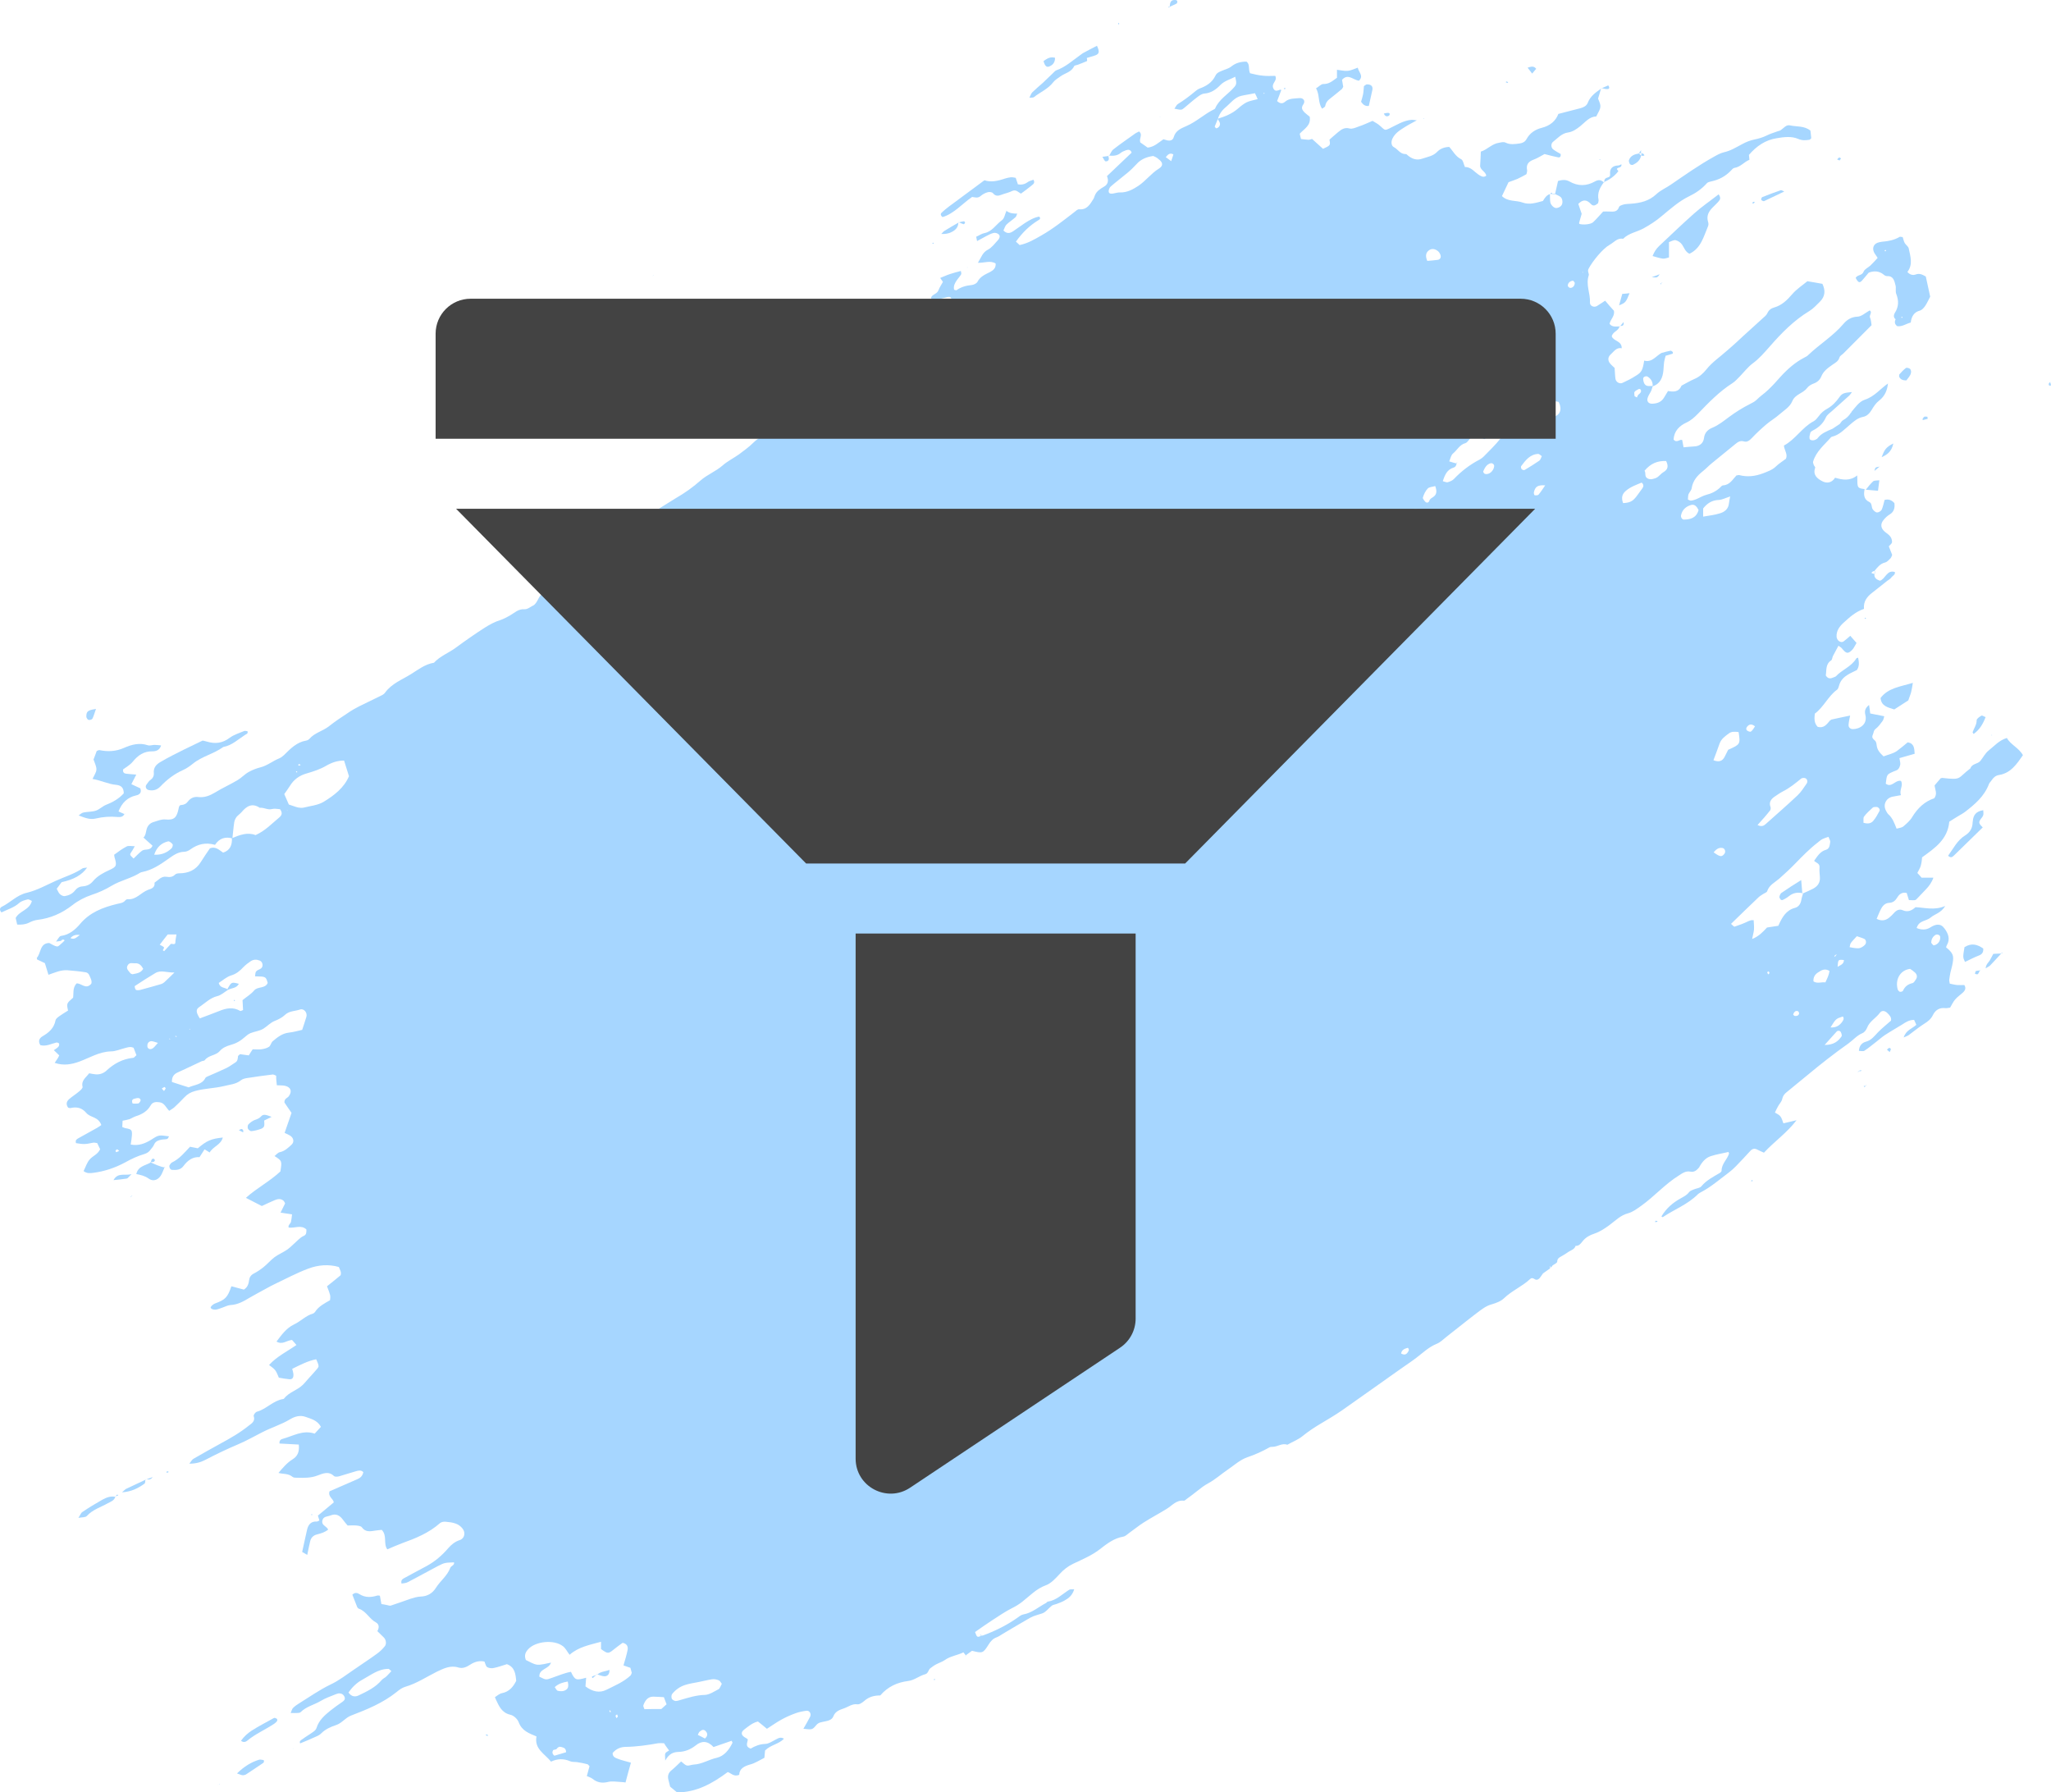<svg width="103" height="90" viewBox="0 0 103 90" fill="none" xmlns="http://www.w3.org/2000/svg">
<path d="M11.671 42.098C11.315 42.002 11.018 42.089 10.798 42.421C10.339 42.29 9.941 42.377 9.567 42.647C9.474 42.717 9.355 42.77 9.245 42.77C8.914 42.778 8.677 42.97 8.414 43.153C8.032 43.424 7.633 43.686 7.158 43.782C7.124 43.79 7.082 43.799 7.048 43.816C6.598 44.104 6.072 44.2 5.614 44.471C5.3 44.663 4.952 44.82 4.604 44.933C4.248 45.055 3.926 45.221 3.637 45.448C3.111 45.858 2.534 46.111 1.881 46.189C1.728 46.207 1.576 46.268 1.44 46.338C1.253 46.425 1.067 46.434 0.863 46.425C0.838 46.303 0.812 46.189 0.787 46.093C0.982 45.727 1.482 45.701 1.601 45.238C1.533 45.212 1.457 45.151 1.398 45.16C1.253 45.195 1.084 45.238 0.973 45.334C0.702 45.579 0.371 45.666 0.074 45.814C-0.053 45.683 0.006 45.57 0.083 45.535C0.515 45.326 0.846 44.942 1.347 44.828C1.856 44.706 2.322 44.444 2.806 44.226C3.247 44.026 3.722 43.886 4.138 43.607C4.197 43.572 4.282 43.581 4.375 43.563C4.112 43.939 3.705 44.165 3.094 44.296C3.018 44.401 2.942 44.506 2.848 44.628C2.908 44.732 2.942 44.837 3.01 44.898C3.077 44.959 3.188 45.012 3.264 44.994C3.459 44.959 3.637 44.881 3.765 44.715C3.866 44.584 3.994 44.514 4.163 44.506C4.367 44.488 4.537 44.41 4.672 44.244C4.893 43.982 5.19 43.825 5.495 43.686C5.86 43.52 5.877 43.459 5.75 43.04C5.741 43.005 5.741 42.962 5.733 42.918C5.945 42.761 6.149 42.612 6.369 42.499C6.462 42.456 6.59 42.49 6.768 42.49C6.691 42.621 6.658 42.7 6.598 42.778C6.505 42.918 6.505 42.918 6.708 43.11C6.844 42.979 6.98 42.831 7.133 42.717C7.285 42.604 7.54 42.743 7.659 42.464C7.506 42.333 7.353 42.185 7.192 42.045L7.2 42.063C7.311 41.958 7.319 41.819 7.353 41.679C7.396 41.47 7.531 41.321 7.735 41.269C7.922 41.217 8.091 41.13 8.303 41.147C8.745 41.191 8.88 41.06 8.974 40.58C8.991 40.493 9.016 40.423 9.101 40.423C9.245 40.414 9.364 40.353 9.449 40.231C9.584 40.056 9.771 39.995 9.966 40.022C10.272 40.056 10.535 39.952 10.798 39.795C11.162 39.568 11.561 39.394 11.926 39.175C12.121 39.062 12.282 38.879 12.486 38.765C12.672 38.661 12.876 38.582 13.08 38.53C13.428 38.443 13.699 38.207 14.03 38.076C14.115 38.041 14.2 37.971 14.267 37.91C14.59 37.588 14.904 37.265 15.379 37.186C15.43 37.178 15.498 37.143 15.531 37.108C15.794 36.794 16.202 36.715 16.516 36.471C16.821 36.227 17.152 36.009 17.483 35.791C17.661 35.668 17.848 35.564 18.034 35.468C18.365 35.302 18.704 35.145 19.035 34.979C19.137 34.927 19.264 34.883 19.332 34.787C19.672 34.316 20.189 34.133 20.647 33.845C21.012 33.618 21.351 33.348 21.793 33.278C22.106 32.938 22.531 32.789 22.895 32.519C23.37 32.17 23.854 31.83 24.346 31.516C24.592 31.359 24.855 31.219 25.135 31.132C25.305 31.071 25.457 30.992 25.61 30.905C25.839 30.774 26.034 30.565 26.348 30.591C26.501 30.6 26.662 30.452 26.815 30.382C26.823 30.39 26.84 30.399 26.849 30.408C26.832 30.399 26.823 30.399 26.806 30.39C26.985 30.251 27.027 30.015 27.171 29.867C27.315 29.719 27.553 29.658 27.706 29.518C28.053 29.195 28.478 28.995 28.851 28.707C29.25 28.393 29.699 28.166 30.166 27.939C30.191 27.756 30.225 27.59 30.251 27.407C30.412 27.494 30.522 27.625 30.683 27.512C30.76 27.459 30.853 27.407 30.887 27.328C30.947 27.206 30.972 27.067 31.006 26.945C31.277 26.814 31.54 26.683 31.82 26.552C31.871 26.587 31.948 26.639 32.066 26.718C32.143 26.596 32.227 26.491 32.287 26.378C32.482 26.02 32.77 25.819 33.169 25.776C33.203 25.863 33.237 25.95 33.271 26.037C33.279 26.046 33.297 26.064 33.305 26.072C33.288 26.064 33.271 26.064 33.254 26.055C33.22 25.968 33.195 25.88 33.161 25.784C33.144 25.706 33.127 25.627 33.11 25.531C33.398 25.357 33.67 25.174 33.95 25.008C34.391 24.755 34.807 24.458 35.18 24.127C35.519 23.83 35.943 23.673 36.283 23.377C36.529 23.159 36.834 23.01 37.106 22.818C37.352 22.635 37.606 22.452 37.827 22.234C38.056 22.007 38.336 21.859 38.607 21.719C38.887 21.571 39.176 21.457 39.345 21.152C39.362 21.117 39.396 21.073 39.43 21.073C39.736 21.047 39.837 20.786 39.956 20.567C40.05 20.384 40.177 20.297 40.372 20.288C40.618 20.288 40.822 20.21 40.991 20.009C41.051 19.939 41.161 19.913 41.246 19.87C41.466 19.747 41.721 19.66 41.907 19.494C42.51 18.927 43.273 18.578 43.85 17.968C43.952 17.863 44.113 17.793 44.249 17.741C44.631 17.584 44.979 17.366 45.292 17.095C45.657 16.781 46.098 16.546 46.404 16.145C46.438 16.101 46.497 16.075 46.557 16.057C47.083 15.857 47.422 15.421 47.778 15.011C47.753 14.897 47.668 14.897 47.592 14.915C47.329 14.976 47.066 15.045 46.803 15.115L46.811 15.124C46.794 15.054 46.743 14.958 46.769 14.915C46.853 14.766 47.066 14.758 47.133 14.566C47.184 14.426 47.278 14.295 47.354 14.155C47.312 14.095 47.269 14.033 47.227 13.972L47.218 13.955C47.38 13.894 47.541 13.815 47.702 13.763C47.88 13.702 48.058 13.658 48.253 13.606C48.262 13.667 48.287 13.737 48.27 13.772C48.211 13.876 48.126 13.964 48.058 14.06C47.956 14.208 47.872 14.356 47.914 14.548C47.965 14.557 48.007 14.583 48.033 14.574C48.262 14.409 48.516 14.339 48.796 14.312C48.898 14.304 49.042 14.234 49.085 14.155C49.229 13.876 49.483 13.78 49.721 13.658C49.882 13.571 50.018 13.466 50.001 13.231C49.738 13.065 49.441 13.205 49.11 13.196C49.28 12.925 49.339 12.672 49.619 12.533C49.814 12.428 49.967 12.219 50.128 12.044C50.196 11.966 50.239 11.852 50.162 11.774C50.103 11.713 49.984 11.678 49.908 11.695C49.78 11.722 49.653 11.791 49.534 11.852C49.382 11.931 49.229 12.018 49.068 12.105C49.051 12.018 49.034 11.957 49.025 11.887C49.17 11.826 49.297 11.73 49.441 11.704C49.831 11.626 50.018 11.268 50.315 11.059C50.442 10.971 50.468 10.745 50.544 10.588L50.535 10.579C50.697 10.718 50.9 10.727 51.095 10.727L51.087 10.71C51.061 10.779 51.044 10.867 50.994 10.91C50.849 11.041 50.68 11.146 50.544 11.277C50.468 11.355 50.442 11.477 50.391 11.573C50.569 11.757 50.731 11.713 50.883 11.608C51.078 11.477 51.265 11.338 51.46 11.207C51.689 11.059 51.927 10.919 52.19 10.875C52.292 10.989 52.19 11.032 52.13 11.067C51.706 11.329 51.358 11.661 51.019 12.132C51.095 12.201 51.163 12.271 51.206 12.306C51.638 12.21 51.952 12.018 52.275 11.835C52.877 11.495 53.411 11.067 53.954 10.649C54.031 10.588 54.116 10.5 54.2 10.509C54.591 10.544 54.743 10.256 54.913 9.986C54.947 9.933 54.956 9.872 54.981 9.82C55.066 9.602 55.244 9.488 55.439 9.375C55.643 9.261 55.685 9.078 55.592 8.843C56.008 8.45 56.415 8.058 56.83 7.665C56.779 7.517 56.678 7.499 56.55 7.543C56.457 7.578 56.364 7.613 56.287 7.674C56.101 7.831 55.897 7.831 55.677 7.813L55.694 7.831C55.77 7.717 55.812 7.578 55.914 7.499C56.27 7.22 56.644 6.967 57.008 6.705C57.068 6.662 57.144 6.636 57.204 6.601C57.407 6.766 57.195 6.941 57.263 7.15C57.373 7.229 57.518 7.325 57.636 7.412C57.959 7.377 58.162 7.176 58.425 6.993C58.468 7.002 58.536 7.028 58.612 7.046C58.765 7.081 58.9 7.046 58.943 6.889C59.036 6.548 59.325 6.444 59.579 6.33C60.088 6.112 60.487 5.72 60.979 5.484C60.996 5.475 61.013 5.467 61.021 5.449C61.225 4.969 61.683 4.734 61.997 4.359C62.099 4.228 62.107 4.176 62.031 3.853C61.776 3.992 61.496 4.053 61.284 4.271C61.064 4.498 60.818 4.673 60.478 4.699C60.351 4.708 60.224 4.804 60.122 4.882C59.901 5.048 59.698 5.231 59.486 5.406C59.333 5.536 59.333 5.528 58.977 5.458C59.045 5.371 59.079 5.266 59.155 5.222C59.452 5.039 59.732 4.83 60.003 4.603C60.071 4.542 60.156 4.481 60.241 4.446C60.58 4.324 60.869 4.149 61.038 3.8C61.115 3.626 61.31 3.582 61.471 3.512C61.598 3.46 61.734 3.425 61.836 3.338C62.065 3.155 62.311 3.094 62.599 3.094C62.786 3.233 62.676 3.469 62.778 3.678C62.973 3.722 63.193 3.783 63.422 3.8C63.626 3.827 63.838 3.809 64.042 3.809C64.126 3.966 64.016 4.08 63.957 4.193C63.906 4.289 63.906 4.376 63.965 4.472C64.058 4.612 64.169 4.542 64.271 4.507C64.288 4.498 64.305 4.507 64.347 4.516C64.279 4.708 64.203 4.9 64.135 5.074C64.288 5.214 64.415 5.214 64.534 5.109C64.746 4.926 65.009 4.952 65.255 4.926C65.45 4.908 65.569 5.065 65.458 5.231C65.323 5.423 65.399 5.519 65.509 5.641C65.594 5.72 65.687 5.789 65.772 5.859C65.849 6.304 65.501 6.461 65.272 6.714C65.289 6.801 65.314 6.897 65.34 6.993L65.306 6.976C65.441 6.993 65.577 7.011 65.713 7.019C65.764 7.019 65.823 6.993 65.891 6.976C66.078 7.142 66.264 7.316 66.442 7.473C66.816 7.299 66.816 7.299 66.765 7.011C66.901 6.897 67.045 6.758 67.198 6.636C67.367 6.496 67.528 6.383 67.774 6.452C67.91 6.487 68.08 6.409 68.224 6.356C68.462 6.278 68.682 6.173 68.928 6.069C69.055 6.147 69.2 6.217 69.31 6.322C69.556 6.548 69.547 6.557 69.768 6.452C70.133 6.278 70.489 6.042 70.905 6.016C70.956 6.016 71.007 6.025 71.151 6.042C70.905 6.182 70.735 6.26 70.574 6.365C70.328 6.522 70.065 6.671 69.929 6.958C69.853 7.115 69.861 7.316 69.997 7.386C70.201 7.491 70.32 7.744 70.582 7.735C70.6 7.735 70.625 7.744 70.642 7.752C70.871 7.97 71.134 8.075 71.439 7.962C71.694 7.874 71.974 7.839 72.177 7.621C72.33 7.464 72.534 7.386 72.78 7.377C72.966 7.578 73.094 7.857 73.382 7.997C73.475 8.04 73.501 8.232 73.569 8.389C73.883 8.372 74.052 8.651 74.298 8.799C74.409 8.86 74.493 8.921 74.638 8.825C74.612 8.607 74.315 8.537 74.332 8.302C74.349 8.084 74.358 7.866 74.366 7.613C74.689 7.517 74.918 7.22 75.282 7.168C75.401 7.15 75.503 7.107 75.622 7.168C75.842 7.272 76.08 7.238 76.317 7.203C76.462 7.185 76.581 7.124 76.657 6.993C76.827 6.671 77.115 6.496 77.429 6.418C77.845 6.313 78.125 6.077 78.26 5.72C78.659 5.615 79.015 5.528 79.372 5.432C79.524 5.388 79.669 5.327 79.737 5.161C79.864 4.83 80.135 4.638 80.415 4.446L80.407 4.437C80.356 4.612 80.305 4.777 80.254 4.952C80.424 5.362 80.424 5.362 80.161 5.85C79.821 5.85 79.609 6.138 79.355 6.339C79.168 6.487 78.981 6.618 78.744 6.653C78.421 6.697 78.226 6.941 77.989 7.124C77.879 7.211 77.887 7.412 77.997 7.499C78.125 7.595 78.26 7.665 78.379 7.735C78.388 7.857 78.345 7.918 78.252 7.901C78.023 7.857 77.802 7.796 77.565 7.735C77.395 7.822 77.217 7.944 77.022 8.014C76.759 8.11 76.631 8.258 76.691 8.555C76.699 8.607 76.674 8.668 76.657 8.747C76.513 8.825 76.36 8.913 76.207 8.982C76.063 9.043 75.919 9.087 75.758 9.148C75.656 9.366 75.546 9.593 75.427 9.846C75.732 10.143 76.131 10.047 76.462 10.169C76.818 10.3 77.149 10.178 77.488 10.09L77.505 10.116L77.48 10.099C77.573 9.942 77.666 9.794 77.845 9.741L77.836 9.733C77.845 9.872 77.836 10.012 77.853 10.143C77.87 10.282 78.031 10.448 78.159 10.448C78.243 10.439 78.354 10.396 78.404 10.326C78.498 10.221 78.481 9.986 78.371 9.89C78.286 9.82 78.167 9.785 78.065 9.733L78.091 9.759C78.141 9.549 78.184 9.331 78.243 9.087C78.421 9.035 78.617 9 78.82 9.113C79.244 9.357 79.677 9.349 80.093 9.113C80.279 9.008 80.415 9.026 80.559 9.174L80.542 9.157C80.347 9.418 80.203 9.689 80.279 10.038C80.288 10.09 80.263 10.151 80.254 10.204C80.135 10.3 80.025 10.387 79.889 10.239C79.694 10.029 79.499 9.994 79.261 10.239C79.312 10.396 79.372 10.561 79.431 10.736C79.389 10.875 79.346 11.032 79.304 11.181C79.295 11.198 79.312 11.216 79.312 11.242C79.499 11.303 79.881 11.268 79.999 11.163C80.169 11.006 80.322 10.823 80.508 10.622C80.602 10.622 80.712 10.614 80.831 10.622C81.026 10.631 81.221 10.649 81.306 10.396C81.331 10.326 81.459 10.291 81.552 10.265C81.662 10.239 81.781 10.239 81.9 10.23C82.375 10.195 82.808 10.099 83.181 9.75C83.393 9.549 83.673 9.436 83.91 9.27C84.623 8.782 85.327 8.284 86.082 7.866C86.235 7.778 86.396 7.691 86.566 7.648C86.897 7.578 87.177 7.403 87.474 7.246C87.677 7.133 87.898 7.046 88.118 7.002C88.331 6.958 88.534 6.897 88.729 6.801C88.899 6.714 89.086 6.662 89.272 6.592C89.323 6.575 89.391 6.566 89.433 6.531C89.578 6.435 89.696 6.252 89.891 6.295C90.231 6.374 90.596 6.304 90.918 6.557C90.935 6.671 90.944 6.81 90.96 6.941C90.927 6.967 90.901 7.011 90.867 7.019C90.68 7.046 90.511 7.063 90.307 6.976C89.968 6.828 89.586 6.88 89.221 6.941C88.661 7.028 88.212 7.334 87.83 7.778C87.838 7.848 87.847 7.927 87.855 8.023C87.592 8.127 87.406 8.389 87.092 8.433C87.032 8.441 86.973 8.52 86.922 8.572C86.642 8.86 86.328 9.026 85.921 9.113C85.853 9.131 85.76 9.148 85.718 9.2C85.463 9.488 85.158 9.698 84.827 9.855C84.309 10.108 83.885 10.492 83.452 10.849C83.164 11.094 82.867 11.285 82.536 11.469C82.197 11.652 81.798 11.704 81.51 11.992C81.221 11.931 81.052 12.175 80.839 12.289C80.492 12.481 79.974 13.117 79.779 13.492C79.703 13.623 79.813 13.737 79.787 13.824C79.626 14.295 79.872 14.731 79.847 15.194C79.838 15.359 80.042 15.455 80.195 15.368C80.33 15.29 80.458 15.194 80.61 15.098C80.687 15.185 80.754 15.272 80.831 15.359C80.907 15.447 80.992 15.534 81.052 15.604C81.102 15.874 80.882 16.022 80.831 16.258C80.958 16.441 81.162 16.389 81.348 16.389L81.331 16.371C81.306 16.616 81.001 16.633 80.941 16.886C81.026 17.139 81.45 17.104 81.442 17.488C81.17 17.427 81.043 17.663 80.873 17.811C80.746 17.933 80.738 18.099 80.848 18.238C80.916 18.326 81.009 18.404 81.085 18.474C81.102 18.674 81.102 18.849 81.128 19.023C81.153 19.189 81.34 19.294 81.484 19.224C81.713 19.119 81.942 19.006 82.154 18.866C82.443 18.692 82.494 18.587 82.57 18.107C82.969 18.221 83.172 17.854 83.469 17.706L83.452 17.724C83.597 17.68 83.741 17.636 83.894 17.61C83.927 17.601 83.978 17.654 84.012 17.68C84.004 17.724 84.012 17.758 84.004 17.758C83.894 17.793 83.783 17.828 83.647 17.863C83.622 17.959 83.588 18.073 83.571 18.177C83.554 18.317 83.546 18.456 83.537 18.587C83.503 18.962 83.376 19.276 82.994 19.398C83.011 19.18 82.918 19.023 82.74 18.91C82.663 18.866 82.519 18.919 82.519 19.015C82.519 19.102 82.545 19.207 82.587 19.276C82.689 19.433 82.859 19.372 83.003 19.381C82.969 19.468 82.952 19.564 82.909 19.651C82.859 19.756 82.782 19.852 82.748 19.966C82.68 20.149 82.791 20.28 82.977 20.271C83.223 20.262 83.435 20.192 83.571 19.957C83.63 19.852 83.69 19.756 83.766 19.634C84.029 19.678 84.301 19.704 84.445 19.364C84.665 19.25 84.878 19.119 85.107 19.023C85.344 18.919 85.531 18.753 85.692 18.552C85.989 18.177 86.388 17.916 86.736 17.601C86.897 17.462 87.058 17.322 87.219 17.174C87.643 16.773 88.085 16.389 88.517 15.988C88.602 15.909 88.712 15.831 88.755 15.726C88.831 15.56 88.95 15.482 89.103 15.438C89.476 15.333 89.756 15.063 89.993 14.784C90.231 14.505 90.528 14.321 90.765 14.121C91.037 14.164 91.266 14.208 91.52 14.252C91.673 14.574 91.673 14.88 91.385 15.159C91.215 15.325 91.062 15.499 90.859 15.621C90.095 16.084 89.467 16.72 88.882 17.392C88.602 17.706 88.347 18.011 88.008 18.256C87.779 18.43 87.592 18.674 87.389 18.884C87.262 19.006 87.143 19.154 86.999 19.241C86.345 19.66 85.811 20.21 85.276 20.768C85.098 20.951 84.928 21.108 84.683 21.222C84.343 21.379 84.072 21.64 84.046 22.068C84.199 22.269 84.343 22.042 84.479 22.094C84.504 22.208 84.521 22.321 84.547 22.461C84.733 22.443 84.903 22.426 85.073 22.417C85.353 22.408 85.539 22.26 85.573 21.998C85.607 21.71 85.785 21.562 85.998 21.475C86.311 21.344 86.566 21.135 86.837 20.934C87.168 20.69 87.516 20.471 87.881 20.288C88 20.227 88.11 20.175 88.212 20.079C88.39 19.896 88.611 19.756 88.789 19.582C89.001 19.381 89.204 19.163 89.4 18.936C89.756 18.544 90.146 18.195 90.621 17.95C90.689 17.916 90.765 17.881 90.816 17.82C91.385 17.279 92.063 16.869 92.581 16.258C92.751 16.057 92.98 15.909 93.285 15.9C93.489 15.892 93.684 15.7 93.896 15.586C94.049 15.682 93.853 15.822 93.913 15.953C93.964 16.057 93.964 16.188 93.989 16.328C93.523 16.799 93.047 17.27 92.581 17.741C92.513 17.811 92.403 17.863 92.377 17.95C92.318 18.151 92.157 18.221 92.021 18.317C91.8 18.474 91.571 18.631 91.461 18.91C91.393 19.076 91.257 19.198 91.079 19.259C90.96 19.303 90.825 19.381 90.748 19.486C90.545 19.756 90.154 19.791 90.01 20.14C89.883 20.445 89.586 20.611 89.357 20.812C89.153 20.995 88.907 21.135 88.704 21.309C88.449 21.527 88.203 21.754 87.974 21.998C87.855 22.12 87.737 22.216 87.576 22.164C87.397 22.112 87.278 22.19 87.151 22.295C86.761 22.618 86.362 22.94 85.963 23.263C85.811 23.385 85.675 23.534 85.522 23.656C85.234 23.883 85.013 24.136 84.954 24.519C84.937 24.624 84.835 24.72 84.793 24.825C84.767 24.912 84.776 25.008 84.767 25.086C84.844 25.113 84.878 25.139 84.912 25.139C85.192 25.113 85.421 24.921 85.675 24.851C85.955 24.781 86.184 24.668 86.388 24.476C86.43 24.432 86.481 24.371 86.532 24.371C86.871 24.354 87.016 24.066 87.202 23.874C87.27 23.865 87.312 23.848 87.346 23.856C87.754 23.961 88.135 23.917 88.534 23.769C88.772 23.673 89.001 23.603 89.187 23.42C89.34 23.272 89.527 23.159 89.688 23.036C89.79 22.809 89.612 22.618 89.586 22.373C90.163 22.068 90.502 21.457 91.079 21.152C91.181 21.1 91.257 20.995 91.334 20.899C91.453 20.733 91.597 20.611 91.775 20.515C92.021 20.376 92.208 20.175 92.369 19.948C92.513 19.747 92.606 19.721 93.005 19.686C92.946 19.765 92.903 19.835 92.852 19.878C92.572 20.131 92.292 20.376 92.013 20.629C91.894 20.733 91.749 20.829 91.69 20.969C91.546 21.283 91.317 21.475 91.028 21.623C90.977 21.649 90.918 21.693 90.91 21.745C90.884 21.832 90.859 21.937 90.876 22.024C90.893 22.12 91.079 22.138 91.189 22.068C91.224 22.051 91.266 22.033 91.283 21.998C91.469 21.754 91.749 21.649 92.013 21.536L92.038 21.562L92.004 21.545C92.131 21.457 92.258 21.379 92.386 21.292L92.403 21.335L92.377 21.309C92.437 21.239 92.479 21.143 92.555 21.1C92.734 21.004 92.861 20.873 92.963 20.707L92.988 20.724L92.971 20.69C93.175 20.454 93.361 20.166 93.65 20.07C94.133 19.913 94.43 19.521 94.821 19.25H94.812C94.778 19.599 94.659 19.887 94.371 20.114C94.218 20.227 94.1 20.402 93.998 20.576C93.887 20.759 93.752 20.899 93.556 20.934C93.293 20.986 93.107 21.152 92.912 21.318C92.632 21.553 92.377 21.841 92.004 21.928C91.987 21.928 91.97 21.946 91.953 21.955C91.622 22.338 91.207 22.661 91.054 23.176C91.037 23.228 91.071 23.289 91.088 23.35L91.062 23.359L91.079 23.342C91.105 23.394 91.173 23.455 91.156 23.49C91.028 23.848 91.266 24.031 91.495 24.153C91.724 24.284 91.987 24.258 92.157 23.987C92.538 24.101 92.895 24.162 93.268 23.874C93.276 24.031 93.276 24.136 93.276 24.24C93.293 24.493 93.327 24.519 93.658 24.563L93.641 24.546C93.59 24.816 93.582 25.069 93.879 25.209C94.023 25.278 93.972 25.462 94.049 25.575C94.1 25.645 94.193 25.732 94.269 25.732C94.346 25.732 94.464 25.662 94.498 25.592C94.566 25.435 94.6 25.261 94.642 25.104C94.855 25.043 95.007 25.121 95.135 25.261C95.168 25.497 95.118 25.697 94.905 25.828C94.787 25.898 94.685 25.994 94.6 26.098C94.413 26.317 94.447 26.535 94.676 26.718C94.77 26.788 94.871 26.857 94.939 26.953C94.99 27.023 95.024 27.137 95.016 27.233C95.007 27.294 94.922 27.355 94.855 27.433C94.905 27.564 94.965 27.712 95.024 27.861C94.999 27.922 94.982 27.983 94.948 28.026C94.863 28.105 94.778 28.218 94.668 28.244C94.413 28.305 94.278 28.497 94.125 28.681L94.133 28.672C94.1 28.681 94.057 28.689 94.032 28.707C94.015 28.715 93.998 28.75 93.981 28.768C93.998 28.777 94.015 28.785 94.032 28.794C94.066 28.803 94.1 28.811 94.142 28.811H94.133C94.108 29.012 94.235 29.099 94.405 29.16C94.685 29.082 94.753 28.593 95.16 28.724C95.185 28.864 95.05 28.907 94.99 28.986C94.939 29.064 94.846 29.117 94.77 29.169C94.524 29.361 94.286 29.562 94.032 29.754C93.769 29.954 93.573 30.19 93.607 30.574C93.192 30.713 92.886 30.992 92.589 31.263C92.386 31.446 92.208 31.673 92.233 31.987C92.242 32.057 92.284 32.135 92.335 32.179C92.411 32.24 92.513 32.266 92.598 32.196C92.7 32.118 92.801 32.031 92.92 31.926C93.031 32.048 93.124 32.153 93.234 32.284C93.166 32.388 93.115 32.519 93.031 32.615C92.801 32.851 92.725 32.833 92.487 32.545C92.454 32.502 92.403 32.484 92.326 32.423C92.225 32.606 92.131 32.781 92.046 32.947C92.013 33.016 92.013 33.13 91.953 33.165C91.673 33.348 91.733 33.653 91.69 33.915C91.775 34.054 91.885 34.098 92.038 34.028C92.089 34.002 92.157 33.993 92.199 33.959C92.504 33.627 92.971 33.479 93.217 33.069C93.234 33.042 93.285 33.034 93.319 33.025L93.311 33.008C93.353 33.226 93.395 33.435 93.251 33.645C93.107 33.723 92.946 33.784 92.793 33.88C92.606 33.993 92.454 34.142 92.377 34.36C92.343 34.456 92.326 34.578 92.258 34.63C91.809 34.953 91.588 35.503 91.139 35.834C91.113 36.07 91.096 36.305 91.283 36.497C91.597 36.584 91.741 36.366 91.911 36.166L91.945 36.174L91.936 36.139C92.25 36.07 92.564 36 92.912 35.93C92.878 36.113 92.844 36.244 92.835 36.384C92.818 36.515 92.92 36.611 93.047 36.611C93.387 36.611 93.802 36.375 93.675 35.886C93.624 35.677 93.684 35.546 93.862 35.398C93.887 35.546 93.904 35.677 93.921 35.825C94.15 35.869 94.379 35.913 94.626 35.965C94.6 36.052 94.591 36.131 94.549 36.192C94.447 36.331 94.337 36.488 94.201 36.593C94.082 36.68 94.1 36.794 94.049 36.898C93.981 37.047 94.074 37.108 94.167 37.195C94.218 37.239 94.235 37.335 94.244 37.413C94.269 37.657 94.405 37.806 94.591 37.98C94.812 37.893 95.058 37.849 95.262 37.71C95.448 37.57 95.626 37.422 95.805 37.274C96.127 37.326 96.136 37.57 96.153 37.849C95.906 37.919 95.652 37.989 95.389 38.067C95.406 38.198 95.44 38.294 95.431 38.382C95.414 38.469 95.38 38.573 95.313 38.635C95.245 38.696 95.135 38.713 95.05 38.757C94.761 38.888 94.753 38.896 94.702 39.35C94.999 39.577 95.177 39.149 95.465 39.21C95.601 39.446 95.364 39.664 95.465 39.926C95.296 39.961 95.168 39.978 95.041 40.004C94.719 40.074 94.558 40.388 94.702 40.685C94.736 40.754 94.778 40.833 94.829 40.885C95.041 41.068 95.135 41.33 95.245 41.609C95.364 41.574 95.491 41.566 95.576 41.505C95.737 41.365 95.915 41.217 96.025 41.033C96.305 40.571 96.662 40.24 97.137 40.083C97.306 39.856 97.179 39.664 97.154 39.437C97.247 39.324 97.366 39.193 97.459 39.079C97.518 39.071 97.535 39.053 97.552 39.062C98.545 39.175 98.282 39.088 98.952 38.582C99.028 38.338 99.317 38.373 99.453 38.207C99.588 38.041 99.69 37.832 99.86 37.692C100.148 37.465 100.394 37.169 100.785 37.056C100.971 37.396 101.37 37.535 101.591 37.919C101.285 38.355 100.988 38.818 100.394 38.914C100.225 38.94 100.114 39.036 100.021 39.175C99.979 39.245 99.911 39.297 99.885 39.367C99.648 39.995 99.164 40.397 98.664 40.781C98.57 40.85 98.469 40.903 98.367 40.964C98.197 41.068 98.036 41.164 97.892 41.26C97.807 42.15 97.188 42.569 96.526 43.049C96.517 43.136 96.509 43.293 96.466 43.45C96.433 43.581 96.356 43.694 96.288 43.834C96.373 43.921 96.45 44.008 96.5 44.069C96.721 44.069 96.882 44.069 97.094 44.069C97.009 44.314 96.874 44.497 96.712 44.663C96.568 44.82 96.415 44.977 96.263 45.134C96.186 45.212 96.186 45.212 95.864 45.195C95.83 45.073 95.788 44.95 95.754 44.837C95.525 44.785 95.38 44.898 95.287 45.055C95.185 45.221 95.075 45.326 94.871 45.334C94.676 45.343 94.549 45.474 94.464 45.64C94.379 45.797 94.32 45.962 94.244 46.137C94.481 46.259 94.685 46.224 94.863 46.085C94.956 46.015 95.041 45.928 95.118 45.84C95.236 45.709 95.38 45.631 95.542 45.701C95.796 45.814 95.991 45.736 96.195 45.553C96.662 45.57 97.137 45.727 97.688 45.491C97.476 45.849 97.162 45.893 96.95 46.076C96.738 46.259 96.365 46.207 96.254 46.599C96.5 46.704 96.738 46.695 96.933 46.573C97.204 46.399 97.459 46.346 97.654 46.626C97.832 46.861 97.951 47.149 97.773 47.454C97.756 47.489 97.739 47.524 97.731 47.568C98.078 47.855 98.129 47.978 98.061 48.361C98.036 48.519 97.985 48.676 97.951 48.824C97.926 48.937 97.909 49.059 97.892 49.182C97.883 49.243 97.9 49.295 97.917 49.391C98.044 49.417 98.172 49.452 98.299 49.461C98.418 49.469 98.528 49.461 98.647 49.461C98.74 49.6 98.698 49.722 98.587 49.827C98.46 49.949 98.307 50.045 98.189 50.185C98.087 50.298 98.019 50.455 97.934 50.595C97.849 50.603 97.773 50.63 97.697 50.621C97.408 50.586 97.196 50.708 97.069 50.97C96.967 51.179 96.806 51.301 96.619 51.415C96.356 51.581 96.11 51.79 95.856 51.973C95.796 52.017 95.728 52.034 95.601 52.095C95.72 51.72 96.017 51.659 96.237 51.459C96.203 51.38 96.169 51.301 96.127 51.214C95.881 51.206 95.703 51.328 95.516 51.45C95.236 51.624 94.939 51.79 94.659 51.973C94.515 52.069 94.379 52.191 94.244 52.296C94.04 52.453 93.845 52.619 93.633 52.758C93.573 52.802 93.455 52.767 93.353 52.767C93.37 52.497 93.514 52.357 93.709 52.305C93.972 52.235 94.125 52.034 94.303 51.842C94.507 51.633 94.736 51.45 94.965 51.249C94.999 51.075 94.88 50.961 94.77 50.856C94.651 50.743 94.498 50.726 94.405 50.856C94.21 51.127 93.887 51.275 93.76 51.615C93.718 51.72 93.624 51.842 93.531 51.877C93.251 51.991 93.064 52.226 92.818 52.401C92.114 52.898 91.436 53.43 90.774 53.98C90.426 54.267 90.078 54.555 89.722 54.843C89.612 54.931 89.535 55.026 89.501 55.184C89.476 55.314 89.365 55.419 89.298 55.541C89.238 55.646 89.187 55.751 89.136 55.864C89.247 55.934 89.357 55.977 89.416 56.065C89.484 56.152 89.51 56.274 89.561 56.405C89.781 56.352 89.985 56.309 90.222 56.248C89.73 56.893 89.111 57.312 88.585 57.879C88.466 57.827 88.364 57.783 88.263 57.731C88.127 57.652 88.008 57.67 87.898 57.792C87.66 58.054 87.414 58.315 87.168 58.568C87.058 58.682 86.939 58.786 86.812 58.882C86.354 59.223 85.921 59.606 85.412 59.868C85.361 59.894 85.31 59.929 85.268 59.964C84.759 60.479 84.089 60.723 83.503 61.116C83.495 61.124 83.478 61.098 83.435 61.081C83.673 60.679 84.004 60.392 84.403 60.173C84.555 60.086 84.708 60.017 84.827 59.859C84.878 59.79 84.988 59.755 85.073 59.72C85.2 59.667 85.37 59.659 85.446 59.563C85.692 59.266 86.023 59.1 86.345 58.909C86.396 58.882 86.464 58.821 86.456 58.786C86.456 58.438 86.736 58.228 86.829 57.931C86.837 57.914 86.82 57.897 86.803 57.844C86.515 57.914 86.201 57.958 85.913 58.054C85.641 58.141 85.463 58.368 85.327 58.621L85.319 58.603L85.336 58.612C85.217 58.752 85.09 58.874 84.886 58.83C84.657 58.786 84.487 58.909 84.301 59.031C83.614 59.458 83.079 60.078 82.417 60.549C82.205 60.697 82.01 60.854 81.756 60.924C81.382 61.02 81.119 61.299 80.822 61.517C80.585 61.691 80.347 61.849 80.067 61.944C79.847 62.014 79.635 62.128 79.482 62.32C79.389 62.433 79.304 62.573 79.126 62.555C79.075 62.73 78.905 62.773 78.778 62.852C78.651 62.939 78.523 63.026 78.388 63.096C78.277 63.157 78.209 63.201 78.201 63.358C78.192 63.428 78.031 63.489 77.946 63.558L77.955 63.576C77.912 63.576 77.862 63.576 77.819 63.576L77.828 63.567C77.828 63.619 77.828 63.663 77.836 63.715L77.819 63.707C77.709 63.785 77.599 63.864 77.488 63.942C77.48 63.934 77.48 63.916 77.471 63.907C77.48 63.916 77.488 63.934 77.488 63.942C77.429 64.021 77.378 64.108 77.319 64.178C77.251 64.256 77.157 64.291 77.056 64.221C76.979 64.169 76.911 64.16 76.844 64.221C76.445 64.597 75.927 64.806 75.528 65.19C75.376 65.338 75.147 65.425 74.909 65.495C74.638 65.565 74.392 65.757 74.163 65.931C73.645 66.324 73.145 66.734 72.627 67.135C72.474 67.257 72.33 67.406 72.152 67.475C71.762 67.632 71.465 67.92 71.134 68.173C70.871 68.374 70.591 68.557 70.32 68.749C69.344 69.438 68.368 70.136 67.384 70.825C67.028 71.07 66.654 71.288 66.29 71.506C65.984 71.689 65.696 71.881 65.416 72.108C65.195 72.291 64.907 72.396 64.652 72.544C64.389 72.448 64.169 72.64 63.923 72.649C63.863 72.649 63.795 72.649 63.753 72.675C63.397 72.875 63.032 73.041 62.642 73.172C62.285 73.294 61.98 73.573 61.649 73.8C61.327 74.018 61.03 74.289 60.691 74.472C60.478 74.585 60.3 74.725 60.114 74.873C59.944 75.013 59.774 75.135 59.596 75.266C59.545 75.301 59.494 75.362 59.452 75.353C59.07 75.309 58.858 75.606 58.578 75.772C58.196 76.007 57.797 76.217 57.416 76.461C57.17 76.618 56.941 76.81 56.703 76.976C56.61 77.045 56.517 77.141 56.406 77.159C55.948 77.237 55.583 77.516 55.227 77.796C54.82 78.11 54.353 78.302 53.895 78.52C53.623 78.65 53.403 78.825 53.199 79.052C53.004 79.261 52.784 79.505 52.521 79.601C52.037 79.776 51.706 80.142 51.324 80.439C51.163 80.561 51.011 80.657 50.832 80.744C50.484 80.919 50.154 81.145 49.831 81.355C49.534 81.547 49.254 81.748 48.966 81.948C49.068 82.227 49.068 82.227 49.322 82.123L49.314 82.14C49.959 81.904 50.569 81.608 51.129 81.207C51.206 81.145 51.299 81.085 51.384 81.067C51.825 80.989 52.147 80.692 52.529 80.491C52.563 80.474 52.589 80.421 52.622 80.421C53.047 80.36 53.344 80.046 53.691 79.828C53.742 79.793 53.827 79.811 53.946 79.802C53.853 80.107 53.674 80.247 53.471 80.36C53.335 80.439 53.191 80.491 53.047 80.544C52.979 80.57 52.885 80.579 52.826 80.622C52.656 80.753 52.521 80.954 52.334 81.015C52.13 81.085 51.918 81.128 51.732 81.233C51.273 81.495 50.824 81.765 50.366 82.035C50.264 82.096 50.171 82.166 50.06 82.21C49.865 82.28 49.746 82.41 49.636 82.594C49.365 83.021 49.339 83.021 48.813 82.89C48.711 82.969 48.601 83.039 48.499 83.117L48.516 83.135C48.482 83.091 48.44 83.039 48.381 82.969C48.084 83.117 47.727 83.152 47.439 83.361C47.312 83.449 47.159 83.492 47.015 83.571C46.913 83.623 46.82 83.693 46.726 83.763C46.616 83.841 46.624 84.024 46.463 84.068C46.158 84.147 45.92 84.373 45.598 84.408C45.063 84.478 44.588 84.687 44.207 85.132C43.918 85.132 43.647 85.193 43.409 85.403C43.307 85.49 43.163 85.595 43.053 85.577C42.79 85.542 42.603 85.708 42.391 85.778C42.179 85.856 41.95 85.917 41.848 86.188C41.78 86.362 41.585 86.406 41.407 86.441C41.263 86.476 41.11 86.476 40.991 86.624C40.788 86.868 40.779 86.851 40.346 86.807C40.465 86.598 40.584 86.397 40.686 86.197C40.754 86.057 40.652 85.883 40.508 85.9C40.312 85.926 40.126 85.961 39.939 86.031C39.702 86.118 39.464 86.223 39.244 86.345C39.006 86.476 38.785 86.633 38.514 86.807C38.378 86.694 38.234 86.572 38.064 86.441C37.801 86.502 37.589 86.676 37.377 86.842C37.182 86.99 37.216 87.147 37.462 87.27C37.496 87.287 37.521 87.313 37.555 87.339C37.547 87.496 37.394 87.697 37.7 87.802C37.912 87.671 38.158 87.575 38.438 87.566C38.616 87.558 38.794 87.427 38.972 87.339C39.099 87.27 39.21 87.209 39.371 87.305C39.108 87.584 38.701 87.61 38.421 87.898C38.412 88.011 38.395 88.142 38.387 88.264C38.141 88.386 37.92 88.535 37.683 88.596C37.377 88.683 37.131 88.805 37.123 89.119C36.843 89.233 36.707 89.023 36.546 88.98C35.774 89.555 34.976 90 34.001 90C33.89 89.913 33.772 89.808 33.653 89.712C33.627 89.599 33.593 89.486 33.568 89.372C33.517 89.18 33.559 89.023 33.721 88.892C33.882 88.761 34.035 88.604 34.204 88.447C34.315 88.526 34.399 88.63 34.493 88.648C34.594 88.674 34.713 88.613 34.832 88.604C35.248 88.587 35.596 88.351 35.994 88.264C36.368 88.177 36.614 87.863 36.783 87.514C36.792 87.496 36.758 87.444 36.741 87.409C36.435 87.514 36.13 87.619 35.833 87.723C35.536 87.4 35.231 87.4 34.934 87.645C34.679 87.845 34.399 87.959 34.077 87.968C33.839 87.976 33.61 88.037 33.407 88.404C33.407 88.177 33.381 88.09 33.415 88.037C33.449 87.976 33.534 87.941 33.602 87.898C33.542 87.811 33.483 87.732 33.424 87.653C33.39 87.601 33.364 87.549 33.347 87.531C33.212 87.531 33.135 87.523 33.059 87.531C32.525 87.627 31.982 87.706 31.439 87.715C31.167 87.715 30.947 87.811 30.768 88.02C30.751 88.203 30.896 88.264 31.014 88.308C31.226 88.395 31.456 88.439 31.685 88.508C31.591 88.831 31.506 89.154 31.413 89.503C31.345 89.494 31.26 89.477 31.167 89.477C30.955 89.468 30.734 89.424 30.531 89.477C30.242 89.546 29.996 89.512 29.759 89.32C29.682 89.259 29.589 89.233 29.47 89.18C29.521 89.006 29.564 88.84 29.606 88.683C29.555 88.639 29.53 88.596 29.504 88.587C29.335 88.543 29.165 88.508 28.987 88.482C28.868 88.465 28.741 88.482 28.639 88.439C28.317 88.299 28.003 88.299 27.672 88.456C27.349 88.055 26.823 87.819 26.942 87.191C26.569 87.034 26.213 86.912 26.051 86.484C25.992 86.319 25.797 86.135 25.627 86.101C25.203 86.005 25.059 85.673 24.906 85.342C24.889 85.307 24.881 85.272 24.855 85.219C24.965 85.15 25.076 85.045 25.203 85.019C25.568 84.949 25.771 84.705 25.924 84.4C25.89 84.051 25.856 83.71 25.457 83.562C25.245 83.623 25.025 83.71 24.796 83.754C24.694 83.78 24.558 83.763 24.465 83.71C24.397 83.667 24.38 83.545 24.329 83.431C24.083 83.379 23.854 83.431 23.625 83.579C23.438 83.702 23.243 83.798 23.014 83.728C22.624 83.606 22.276 83.78 21.945 83.937C21.419 84.199 20.927 84.53 20.359 84.696C20.198 84.74 20.045 84.853 19.909 84.967C19.222 85.516 18.424 85.839 17.627 86.144C17.339 86.258 17.16 86.528 16.889 86.615C16.601 86.711 16.346 86.825 16.134 87.034C16.066 87.104 15.973 87.156 15.888 87.191C15.625 87.313 15.353 87.427 15.073 87.54C15.014 87.418 15.124 87.374 15.184 87.331C15.37 87.191 15.574 87.078 15.761 86.938C15.82 86.894 15.879 86.825 15.896 86.764C16.015 86.38 16.295 86.135 16.584 85.9C16.779 85.743 16.991 85.595 17.194 85.455C17.279 85.394 17.347 85.333 17.305 85.211C17.254 85.089 17.16 85.028 17.033 85.028C16.974 85.028 16.923 85.054 16.863 85.071C16.609 85.176 16.346 85.263 16.117 85.403C15.786 85.603 15.387 85.682 15.099 85.97C15.065 86.005 14.989 86.013 14.938 86.013C14.844 86.022 14.751 86.013 14.598 86.013C14.649 85.891 14.666 85.813 14.709 85.769C14.793 85.682 14.887 85.612 14.989 85.551C15.523 85.219 16.041 84.853 16.601 84.583C17.033 84.382 17.39 84.094 17.78 83.832C18.17 83.562 18.56 83.309 18.942 83.03C19.086 82.925 19.213 82.803 19.324 82.663C19.417 82.55 19.392 82.341 19.281 82.227C19.171 82.114 19.061 82.009 18.951 81.904C19.052 81.721 19.044 81.564 18.883 81.468C18.552 81.294 18.39 80.901 18.026 80.779C17.992 80.77 17.958 80.727 17.941 80.701C17.856 80.491 17.771 80.273 17.695 80.073C17.839 79.933 17.966 79.994 18.051 80.046C18.348 80.23 18.637 80.212 18.951 80.116C18.984 80.107 19.027 80.116 19.078 80.125C19.103 80.256 19.129 80.387 19.154 80.544C19.23 80.552 19.315 80.57 19.4 80.587C19.477 80.596 19.561 80.639 19.621 80.622C19.952 80.517 20.274 80.395 20.605 80.282C20.766 80.23 20.944 80.177 21.114 80.168C21.453 80.16 21.716 80.011 21.894 79.724C22.115 79.375 22.463 79.13 22.615 78.72C22.649 78.624 22.828 78.607 22.802 78.45C22.352 78.467 22.335 78.459 21.979 78.642C21.479 78.903 20.987 79.183 20.477 79.444C20.384 79.497 20.265 79.497 20.164 79.514C20.113 79.314 20.248 79.27 20.342 79.218C20.698 79.017 21.063 78.834 21.428 78.633C21.843 78.406 22.2 78.101 22.514 77.734C22.666 77.56 22.845 77.412 23.082 77.333C23.337 77.255 23.396 76.949 23.218 76.74C23.133 76.635 23.014 76.548 22.887 76.504C22.726 76.443 22.548 76.426 22.369 76.409C22.276 76.4 22.166 76.426 22.098 76.478C21.538 76.976 20.868 77.246 20.189 77.49C19.935 77.586 19.697 77.691 19.451 77.796C19.239 77.516 19.459 77.115 19.171 76.819C19.086 76.827 18.976 76.836 18.866 76.853C18.611 76.888 18.365 76.958 18.17 76.688C18.128 76.627 17.992 76.609 17.898 76.6C17.763 76.583 17.627 76.6 17.457 76.6C17.381 76.513 17.296 76.409 17.211 76.295C17.05 76.077 16.855 75.99 16.601 76.094C16.448 76.156 16.227 76.129 16.185 76.365C16.151 76.566 16.337 76.618 16.439 76.74C16.448 76.757 16.465 76.775 16.482 76.801C16.32 76.941 16.125 76.993 15.93 77.045C15.735 77.089 15.616 77.211 15.574 77.403C15.523 77.612 15.481 77.831 15.43 78.075C15.345 78.022 15.268 77.979 15.175 77.927C15.26 77.543 15.336 77.176 15.421 76.81C15.481 76.548 15.625 76.382 15.913 76.4C15.947 76.4 15.981 76.374 16.041 76.347C16.015 76.278 15.998 76.208 15.964 76.103C16.202 75.903 16.465 75.684 16.762 75.44C16.745 75.257 16.456 75.152 16.55 74.882C16.999 74.69 17.466 74.481 17.932 74.28C18.085 74.219 18.204 74.123 18.246 73.922C18.145 73.809 18.009 73.835 17.89 73.87C17.61 73.948 17.33 74.044 17.05 74.123C16.965 74.149 16.821 74.166 16.77 74.114C16.499 73.852 16.21 73.992 15.947 74.088C15.608 74.219 15.26 74.21 14.912 74.201C14.836 74.201 14.742 74.201 14.692 74.158C14.479 73.975 14.216 74.027 13.979 73.957V73.966C14.191 73.713 14.412 73.451 14.692 73.277C14.963 73.111 15.04 72.875 15.005 72.535C14.675 72.518 14.352 72.5 14.038 72.483C14.013 72.326 14.115 72.265 14.2 72.247C14.717 72.108 15.209 71.785 15.803 71.986C15.905 71.872 16.007 71.767 16.117 71.645C15.93 71.305 15.616 71.244 15.328 71.139C15.073 71.052 14.81 71.122 14.59 71.253C14.132 71.532 13.623 71.68 13.156 71.924C12.757 72.125 12.367 72.352 11.951 72.526C11.392 72.762 10.848 73.024 10.314 73.303C10.093 73.416 9.856 73.495 9.508 73.495C9.61 73.364 9.652 73.277 9.729 73.242C10.17 72.989 10.611 72.736 11.061 72.492C11.561 72.221 12.053 71.942 12.494 71.584C12.63 71.48 12.834 71.366 12.74 71.104C12.723 71.052 12.825 70.904 12.902 70.886C13.377 70.755 13.716 70.328 14.216 70.249C14.233 70.249 14.259 70.241 14.267 70.223C14.514 69.901 14.929 69.813 15.209 69.534C15.319 69.43 15.413 69.299 15.523 69.185C15.625 69.072 15.735 68.958 15.837 68.836C15.896 68.766 15.99 68.679 15.998 68.601C15.998 68.496 15.93 68.383 15.879 68.252C15.438 68.339 15.073 68.54 14.675 68.732C14.7 68.836 14.726 68.906 14.734 68.985C14.751 69.177 14.683 69.272 14.53 69.255C14.361 69.237 14.183 69.211 14.004 69.177C13.945 69.046 13.903 68.915 13.826 68.81C13.75 68.705 13.631 68.636 13.512 68.54C13.911 68.103 14.412 67.868 14.887 67.536C14.802 67.432 14.726 67.353 14.666 67.283C14.395 67.301 14.183 67.545 13.886 67.362C14.14 67.03 14.378 66.69 14.759 66.507C15.099 66.35 15.353 66.062 15.718 65.957C15.752 65.949 15.786 65.914 15.812 65.888C15.998 65.591 16.303 65.443 16.575 65.286C16.601 65.05 16.601 65.05 16.422 64.588C16.643 64.413 16.872 64.23 17.101 64.038C17.16 63.89 17.076 63.768 17.016 63.619C16.507 63.471 15.981 63.515 15.489 63.698C14.904 63.916 14.352 64.213 13.784 64.483C13.64 64.553 13.504 64.623 13.368 64.701C13.097 64.85 12.817 64.998 12.545 65.155C12.24 65.338 11.943 65.513 11.57 65.53C11.442 65.539 11.315 65.609 11.188 65.652C11.078 65.687 10.967 65.739 10.857 65.757C10.696 65.783 10.543 65.696 10.585 65.626C10.628 65.556 10.713 65.486 10.798 65.451C11.315 65.26 11.425 65.155 11.62 64.588C11.833 64.64 12.053 64.701 12.248 64.754C12.443 64.631 12.486 64.457 12.511 64.274C12.528 64.134 12.605 64.021 12.74 63.951C12.91 63.864 13.08 63.75 13.232 63.628C13.428 63.471 13.597 63.27 13.792 63.122C13.996 62.974 14.242 62.878 14.446 62.73C14.632 62.59 14.793 62.416 14.972 62.258C15.056 62.18 15.15 62.102 15.252 62.058C15.396 61.997 15.387 61.875 15.387 61.735C15.124 61.482 14.802 61.683 14.496 61.639C14.454 61.508 14.598 61.447 14.615 61.343C14.641 61.229 14.649 61.116 14.666 60.976C14.471 60.95 14.301 60.924 14.089 60.889C14.174 60.714 14.242 60.584 14.318 60.426C14.301 60.392 14.276 60.331 14.242 60.296C14.106 60.173 13.945 60.2 13.801 60.261C13.589 60.348 13.377 60.453 13.148 60.557C12.893 60.426 12.639 60.296 12.35 60.147C12.885 59.659 13.529 59.336 14.081 58.821C14.166 58.289 14.166 58.289 13.767 58.036L13.784 58.054C13.869 57.984 13.954 57.87 14.055 57.853C14.301 57.801 14.471 57.635 14.641 57.478C14.785 57.347 14.751 57.138 14.573 57.024C14.488 56.972 14.403 56.937 14.293 56.885C14.412 56.536 14.53 56.204 14.641 55.881C14.505 55.681 14.378 55.506 14.284 55.358C14.276 55.157 14.429 55.14 14.496 55.053C14.683 54.808 14.615 54.59 14.31 54.52C14.183 54.494 14.047 54.503 13.903 54.494C13.894 54.407 13.886 54.329 13.877 54.25C13.869 54.172 13.869 54.093 13.869 54.014C13.801 53.988 13.75 53.953 13.699 53.953C13.258 54.006 12.817 54.067 12.376 54.137C12.282 54.154 12.18 54.18 12.104 54.241C11.841 54.451 11.527 54.459 11.23 54.538C10.755 54.651 10.272 54.651 9.797 54.782C9.576 54.843 9.406 54.939 9.254 55.105C9.092 55.279 8.923 55.445 8.753 55.602C8.685 55.663 8.6 55.707 8.498 55.777C8.337 55.62 8.261 55.384 8.023 55.349C7.837 55.323 7.667 55.323 7.565 55.506C7.396 55.803 7.133 55.951 6.827 56.047C6.717 56.082 6.615 56.152 6.505 56.196C6.395 56.23 6.284 56.248 6.157 56.274C6.149 56.387 6.149 56.483 6.14 56.588C6.199 56.614 6.25 56.64 6.301 56.649C6.607 56.702 6.641 56.736 6.624 57.016C6.615 57.155 6.59 57.295 6.564 57.469C6.946 57.548 7.277 57.425 7.599 57.225C7.973 56.981 7.973 56.989 8.49 57.059C8.456 57.111 8.431 57.181 8.397 57.19C8.303 57.216 8.202 57.207 8.108 57.225C7.956 57.26 7.811 57.295 7.735 57.478C7.701 57.565 7.625 57.644 7.565 57.722C7.489 57.836 7.387 57.905 7.243 57.949C6.912 58.045 6.598 58.193 6.284 58.368C5.784 58.638 5.241 58.821 4.681 58.891C4.528 58.909 4.375 58.935 4.197 58.804C4.299 58.603 4.367 58.368 4.511 58.211C4.664 58.036 4.91 57.966 5.029 57.705C4.986 57.609 4.935 57.504 4.884 57.399C4.825 57.391 4.766 57.373 4.715 57.373C4.562 57.391 4.409 57.443 4.257 57.443C4.104 57.452 3.96 57.417 3.815 57.399C3.765 57.225 3.883 57.19 3.951 57.146C4.257 56.972 4.571 56.806 4.876 56.632C4.944 56.597 5.003 56.544 5.088 56.492C5.02 56.3 4.901 56.196 4.732 56.117C4.587 56.056 4.426 55.995 4.333 55.881C4.112 55.62 3.849 55.567 3.544 55.637C3.51 55.646 3.468 55.628 3.425 55.62C3.306 55.463 3.332 55.314 3.468 55.192C3.629 55.053 3.815 54.939 3.977 54.8C4.053 54.739 4.163 54.634 4.146 54.573C4.07 54.25 4.316 54.111 4.477 53.892C4.579 53.91 4.689 53.936 4.8 53.945C5.003 53.962 5.19 53.901 5.343 53.761C5.724 53.404 6.165 53.168 6.691 53.116C6.734 53.116 6.776 53.046 6.853 52.985C6.793 52.819 6.751 52.715 6.708 52.61C6.649 52.593 6.59 52.566 6.53 52.575C6.454 52.575 6.378 52.601 6.301 52.619C6.055 52.68 5.809 52.793 5.563 52.793C4.978 52.811 4.503 53.116 3.977 53.308C3.612 53.439 3.205 53.526 2.747 53.369C2.806 53.282 2.84 53.221 2.882 53.168C2.916 53.116 2.942 53.064 2.976 52.994C2.891 52.907 2.806 52.828 2.704 52.732C2.789 52.671 2.874 52.627 2.933 52.558C2.967 52.523 2.984 52.444 2.967 52.401C2.959 52.374 2.874 52.34 2.831 52.348C2.568 52.409 2.322 52.558 2.025 52.479C1.915 52.296 1.949 52.148 2.136 52.034C2.45 51.851 2.713 51.633 2.789 51.232C2.806 51.153 2.908 51.075 2.984 51.022C3.128 50.918 3.281 50.83 3.417 50.743C3.34 50.385 3.34 50.385 3.671 50.097C3.705 49.871 3.637 49.618 3.841 49.382C4.07 49.347 4.316 49.722 4.587 49.391C4.63 49.251 4.545 49.112 4.486 48.972C4.46 48.902 4.384 48.833 4.316 48.824C4.011 48.772 3.705 48.745 3.391 48.719C3.052 48.693 2.747 48.841 2.433 48.946C2.373 48.745 2.314 48.562 2.254 48.361C2.127 48.3 1.991 48.239 1.864 48.178C1.856 48.143 1.847 48.108 1.847 48.1C2.068 47.855 1.991 47.358 2.475 47.35C2.602 47.411 2.73 47.507 2.865 47.524C2.95 47.533 3.043 47.402 3.137 47.332C3.171 47.297 3.213 47.262 3.247 47.219C3.179 47.149 3.111 47.175 3.06 47.245C2.984 47.254 2.916 47.271 2.814 47.28C2.984 47.035 3.001 47.001 3.077 46.992C3.468 46.94 3.773 46.687 4.011 46.407C4.511 45.805 5.173 45.561 5.886 45.387C6.038 45.352 6.191 45.343 6.301 45.203C6.327 45.177 6.369 45.151 6.403 45.151C6.836 45.195 7.082 44.811 7.438 44.68C7.591 44.628 7.794 44.575 7.76 44.322C7.947 44.2 8.1 43.982 8.363 44.026C8.524 44.052 8.668 44.043 8.795 43.912C8.838 43.869 8.931 43.851 8.999 43.851C9.457 43.851 9.83 43.694 10.085 43.284C10.229 43.049 10.39 42.822 10.543 42.595C10.815 42.49 10.993 42.665 11.205 42.813C11.553 42.7 11.663 42.438 11.646 42.089C12.036 41.923 12.435 41.775 12.834 41.932C13.326 41.714 13.657 41.348 14.03 41.042C14.191 40.903 14.166 40.781 14.064 40.632C13.928 40.623 13.784 40.589 13.665 40.623C13.444 40.685 13.258 40.536 13.046 40.562C12.672 40.309 12.393 40.467 12.138 40.772C12.062 40.859 11.96 40.929 11.883 41.016C11.824 41.095 11.782 41.191 11.765 41.278C11.722 41.548 11.705 41.819 11.671 42.098ZM92.174 48.013C92.199 47.978 92.216 47.952 92.242 47.917C92.208 47.934 92.174 47.952 92.14 47.978C92.131 48.004 92.123 48.021 92.114 48.047C92.131 48.039 92.157 48.021 92.174 48.013ZM91.682 49.33C91.682 49.339 91.69 49.356 91.69 49.365C91.682 49.347 91.673 49.339 91.673 49.321C91.758 49.138 91.851 48.955 91.877 48.754C91.639 48.606 91.469 48.719 91.308 48.824C91.156 48.92 91.054 49.059 91.071 49.278C91.266 49.408 91.478 49.295 91.682 49.33ZM61.149 5.964C61.522 5.85 61.878 5.711 62.184 5.44C62.311 5.327 62.455 5.214 62.608 5.135C62.778 5.057 62.964 5.03 63.159 4.978C63.117 4.873 63.074 4.786 63.023 4.681C62.786 4.734 62.557 4.76 62.336 4.812C61.997 4.891 61.793 5.187 61.539 5.397C61.352 5.554 61.225 5.746 61.157 5.981C61.106 6.103 61.055 6.226 61.004 6.348C60.996 6.365 61.038 6.409 61.064 6.435C61.072 6.444 61.106 6.444 61.115 6.435C61.233 6.391 61.293 6.269 61.259 6.165C61.233 6.095 61.182 6.034 61.149 5.964ZM11.417 49.67L11.451 49.705C11.273 49.81 11.103 49.975 10.908 50.019C10.552 50.106 10.306 50.368 10.017 50.56C9.822 50.682 9.839 50.83 10.034 51.136C10.348 51.014 10.679 50.9 11.001 50.769C11.357 50.621 11.705 50.551 12.062 50.761C12.087 50.778 12.13 50.743 12.206 50.717C12.197 50.56 12.189 50.394 12.18 50.22C12.367 50.063 12.596 49.932 12.757 49.74C12.944 49.513 13.309 49.661 13.444 49.356C13.351 49.033 13.351 49.033 12.808 49.025C12.825 48.929 12.817 48.824 12.868 48.772C12.927 48.702 13.037 48.684 13.114 48.623C13.241 48.519 13.19 48.283 13.037 48.231C12.885 48.17 12.732 48.17 12.588 48.266C12.46 48.353 12.333 48.449 12.223 48.562C12.045 48.754 11.867 48.902 11.604 48.981C11.374 49.051 11.179 49.234 10.984 49.356C11.052 49.618 11.273 49.574 11.417 49.67ZM73.153 23.272C73.128 23.359 73.111 23.446 72.992 23.481C72.678 23.577 72.559 23.839 72.457 24.162C72.568 24.188 72.644 24.232 72.704 24.214C72.814 24.179 72.933 24.136 73.009 24.057C73.391 23.656 73.823 23.324 74.315 23.071C74.383 23.036 74.443 22.984 74.502 22.932C74.79 22.635 75.096 22.347 75.35 22.024C75.554 21.763 75.791 21.571 76.105 21.501C76.292 21.457 76.436 21.37 76.538 21.213C76.699 20.969 76.894 20.803 77.183 20.768C77.497 21.056 77.497 21.056 77.904 20.969C78.252 20.899 78.439 20.698 78.337 20.332C78.32 20.28 78.294 20.227 78.277 20.184C78.04 20.123 77.811 20.088 77.59 20.009C77.353 19.931 77.166 19.974 77.013 20.166C76.886 20.323 76.784 20.48 76.547 20.471C76.47 20.471 76.385 20.567 76.326 20.637C75.826 21.239 75.206 21.658 74.536 22.051C74.231 21.815 73.959 21.798 73.73 22.138C73.696 22.181 73.645 22.234 73.594 22.251C73.306 22.321 73.179 22.6 72.966 22.775C72.873 22.853 72.848 23.001 72.78 23.167C72.941 23.22 73.043 23.246 73.153 23.272ZM88.076 46.215L88.067 46.198C88.076 46.355 88.093 46.512 88.085 46.669C88.076 46.809 88.025 46.957 87.991 47.149C88.331 47.018 88.543 46.782 88.738 46.573C88.941 46.538 89.136 46.512 89.306 46.486C89.493 46.067 89.688 45.709 90.138 45.587C90.316 45.544 90.426 45.395 90.46 45.195C90.477 45.081 90.519 44.968 90.553 44.846L90.536 44.863C90.714 44.785 90.893 44.706 91.062 44.619C91.283 44.497 91.419 44.314 91.393 44.035C91.385 43.877 91.359 43.712 91.376 43.555C91.393 43.345 91.198 43.328 91.105 43.223C91.266 42.996 91.41 42.752 91.69 42.674C91.885 42.621 91.885 42.429 91.911 42.29C91.928 42.211 91.86 42.124 91.826 42.019C91.699 42.063 91.605 42.089 91.52 42.133C91.436 42.176 91.359 42.246 91.283 42.307C90.876 42.621 90.519 42.988 90.163 43.354C89.9 43.624 89.629 43.877 89.349 44.122C89.128 44.314 88.848 44.436 88.746 44.75C88.729 44.811 88.627 44.837 88.56 44.881C88.483 44.933 88.39 44.985 88.322 45.047C87.864 45.483 87.414 45.919 86.931 46.39C87.007 46.451 87.075 46.538 87.109 46.529C87.346 46.451 87.584 46.364 87.813 46.25C87.889 46.224 87.974 46.181 88.076 46.215ZM29.436 84.243C29.419 84.426 29.411 84.565 29.402 84.679C29.75 84.94 30.107 85.028 30.463 84.844C30.879 84.635 31.311 84.461 31.668 84.129C31.693 84.103 31.701 84.059 31.727 83.998C31.71 83.928 31.685 83.832 31.659 83.745C31.532 83.702 31.422 83.667 31.311 83.623C31.388 83.361 31.464 83.117 31.515 82.864C31.549 82.698 31.506 82.541 31.269 82.489C31.133 82.585 30.98 82.698 30.828 82.82C30.548 83.047 30.522 83.047 30.183 82.803C30.183 82.681 30.183 82.567 30.183 82.437C29.614 82.594 29.046 82.698 28.605 83.091C28.478 82.925 28.401 82.759 28.274 82.663C27.816 82.306 26.9 82.419 26.543 82.794C26.391 82.951 26.314 83.108 26.408 83.353C26.586 83.431 26.773 83.562 26.976 83.588C27.197 83.606 27.426 83.527 27.672 83.484C27.561 83.824 27.069 83.78 27.086 84.19C27.417 84.356 27.417 84.356 27.689 84.26C28.02 84.147 28.334 84.007 28.673 83.946C28.877 84.382 28.936 84.382 29.436 84.243ZM9.474 54.599C9.78 54.459 10.144 54.468 10.314 54.128C10.331 54.093 10.373 54.076 10.407 54.058C10.73 53.919 11.052 53.779 11.366 53.631C11.527 53.552 11.663 53.447 11.816 53.352C11.934 53.282 11.943 53.16 11.951 53.038C11.951 53.011 12.002 52.985 12.053 52.933C12.172 52.95 12.325 52.968 12.494 52.994C12.562 52.88 12.63 52.776 12.69 52.688C12.842 52.688 12.978 52.706 13.114 52.688C13.249 52.671 13.394 52.636 13.504 52.566C13.589 52.514 13.614 52.357 13.691 52.287C13.928 52.087 14.174 51.886 14.505 51.851C14.734 51.825 14.955 51.764 15.175 51.712C15.252 51.467 15.328 51.267 15.387 51.057C15.447 50.848 15.26 50.621 15.065 50.691C14.819 50.778 14.53 50.752 14.31 50.961C14.174 51.092 13.988 51.188 13.809 51.258C13.58 51.345 13.428 51.528 13.232 51.65C13.037 51.773 12.791 51.79 12.579 51.877C12.477 51.921 12.376 51.999 12.291 52.078C12.079 52.27 11.841 52.401 11.578 52.47C11.366 52.532 11.179 52.61 11.027 52.785C10.823 53.011 10.475 52.976 10.28 53.238C10.255 53.273 10.17 53.264 10.119 53.291C9.712 53.482 9.313 53.674 8.906 53.858C8.702 53.953 8.626 54.111 8.634 54.329C8.914 54.425 9.177 54.503 9.474 54.599ZM17.525 38.975C17.432 38.687 17.355 38.434 17.279 38.19C16.948 38.19 16.668 38.285 16.38 38.451C16.083 38.626 15.735 38.739 15.404 38.835C15.031 38.94 14.751 39.141 14.547 39.481C14.463 39.611 14.369 39.742 14.276 39.873C14.352 40.056 14.429 40.231 14.505 40.397C14.675 40.449 14.819 40.51 14.963 40.545C15.048 40.562 15.15 40.571 15.243 40.554C15.582 40.467 15.947 40.44 16.244 40.266C16.779 39.943 17.279 39.559 17.525 38.975ZM57.916 7.831C57.569 7.883 57.288 7.997 57.068 8.25C56.924 8.407 56.771 8.555 56.601 8.694C56.33 8.921 56.05 9.131 55.778 9.366C55.719 9.418 55.668 9.541 55.677 9.619C55.694 9.741 55.812 9.733 55.914 9.715C56.024 9.698 56.143 9.654 56.254 9.663C56.601 9.671 56.89 9.514 57.17 9.331C57.543 9.078 57.815 8.703 58.196 8.468C58.425 8.328 58.408 8.154 58.188 7.997C58.103 7.909 57.993 7.866 57.916 7.831ZM88.263 41.426C88.466 41.531 88.585 41.461 88.687 41.365C89.213 40.894 89.747 40.432 90.265 39.943C90.451 39.769 90.587 39.55 90.731 39.341C90.782 39.263 90.774 39.132 90.672 39.079C90.613 39.053 90.502 39.053 90.451 39.097C90.163 39.332 89.875 39.568 89.544 39.734C89.391 39.812 89.247 39.917 89.103 40.013C88.933 40.135 88.823 40.292 88.916 40.528C88.933 40.58 88.916 40.641 88.907 40.676C88.704 40.938 88.5 41.164 88.263 41.426ZM36.249 84.548C36.189 84.478 36.156 84.391 36.096 84.373C35.994 84.33 35.867 84.303 35.757 84.321C35.528 84.356 35.299 84.417 35.07 84.461C34.849 84.504 34.611 84.539 34.399 84.609C34.136 84.696 33.916 84.853 33.746 85.071C33.712 85.124 33.712 85.237 33.738 85.298C33.763 85.35 33.856 85.403 33.924 85.412C34.018 85.412 34.111 85.377 34.204 85.35C34.594 85.237 34.976 85.115 35.392 85.106C35.63 85.097 35.867 84.932 36.088 84.818C36.156 84.775 36.189 84.653 36.249 84.548ZM19.655 83.911C19.57 83.841 19.536 83.798 19.51 83.798C19.001 83.798 18.62 84.112 18.204 84.338C17.907 84.496 17.686 84.722 17.5 84.984C17.652 85.202 17.839 85.219 18.026 85.124C18.441 84.923 18.857 84.731 19.171 84.356C19.23 84.286 19.324 84.251 19.4 84.181C19.477 84.112 19.553 84.016 19.655 83.911ZM87.312 36.759C87.143 36.741 86.965 36.715 86.82 36.829C86.634 36.968 86.439 37.099 86.354 37.343C86.26 37.623 86.15 37.893 86.048 38.172C86.311 38.277 86.498 38.233 86.617 37.989C86.676 37.867 86.736 37.745 86.787 37.649C87.397 37.378 87.406 37.37 87.312 36.759ZM8.761 48.833C8.363 48.841 8.083 48.693 7.803 48.859C7.455 49.068 7.107 49.286 6.768 49.513C6.751 49.522 6.785 49.67 6.827 49.705C6.887 49.731 6.98 49.722 7.048 49.705C7.404 49.609 7.752 49.513 8.108 49.408C8.159 49.391 8.21 49.356 8.252 49.321C8.397 49.19 8.532 49.051 8.761 48.833ZM86.888 24.929C86.642 25.008 86.481 25.095 86.32 25.104C85.981 25.113 85.734 25.27 85.531 25.531C85.531 25.654 85.531 25.784 85.531 25.941C85.819 25.889 86.091 25.863 86.345 25.784C86.6 25.715 86.803 25.566 86.829 25.261C86.837 25.182 86.854 25.104 86.888 24.929ZM77.785 16.345C77.59 16.389 77.386 16.432 77.183 16.494C77.115 16.511 77.047 16.572 76.996 16.633C76.852 16.781 76.801 16.973 76.81 17.174C76.81 17.218 76.877 17.261 76.911 17.314C77.09 17.279 77.259 17.244 77.429 17.2C78.074 17.034 78.091 16.973 77.785 16.345ZM95.924 48.649C95.423 48.711 95.16 49.19 95.304 49.688C95.321 49.731 95.372 49.792 95.414 49.801C95.465 49.81 95.55 49.783 95.567 49.749C95.66 49.531 95.822 49.417 96.042 49.365C96.119 49.347 96.178 49.234 96.229 49.155C96.297 49.042 96.263 48.92 96.169 48.833C96.085 48.754 95.991 48.693 95.924 48.649ZM82.587 23.638C82.672 23.752 82.57 23.909 82.723 24.013C82.876 24.109 83.037 24.048 83.172 23.996C83.308 23.935 83.401 23.787 83.537 23.708C83.775 23.569 83.792 23.394 83.673 23.15C83.257 23.132 82.909 23.254 82.587 23.638ZM74.621 17.322C74.824 17.488 75.011 17.401 75.172 17.296C75.418 17.139 75.647 16.947 75.876 16.764C75.97 16.694 75.995 16.59 75.936 16.502C75.902 16.45 75.8 16.432 75.732 16.424C75.681 16.415 75.613 16.441 75.562 16.467C75.266 16.651 74.969 16.842 74.672 17.034C74.655 17.13 74.638 17.226 74.621 17.322ZM33.212 85.813C33.279 85.752 33.381 85.665 33.475 85.577C33.424 85.446 33.381 85.333 33.339 85.219C33.152 85.211 32.974 85.193 32.804 85.193C32.533 85.193 32.397 85.385 32.312 85.621C32.287 85.673 32.346 85.76 32.363 85.822C32.643 85.813 32.906 85.813 33.212 85.813ZM81.51 25.261C82.061 25.244 82.112 24.999 82.485 24.511C82.545 24.423 82.553 24.328 82.443 24.232C82.171 24.345 81.891 24.441 81.654 24.642C81.467 24.799 81.408 24.982 81.51 25.261ZM85.302 25.61C85.209 25.427 85.098 25.305 84.92 25.357C84.665 25.435 84.479 25.592 84.419 25.88C84.403 25.976 84.479 26.098 84.572 26.09C84.886 26.081 85.183 26.02 85.302 25.61ZM77.429 22.905C77.361 22.862 77.302 22.792 77.251 22.792C76.844 22.809 76.615 23.106 76.394 23.403C76.368 23.429 76.385 23.525 76.419 23.56C76.453 23.595 76.538 23.621 76.572 23.595C76.818 23.446 77.064 23.298 77.302 23.132C77.361 23.097 77.378 23.001 77.429 22.905ZM93.582 41.313C93.82 41.383 93.972 41.339 94.074 41.217C94.201 41.068 94.295 40.894 94.388 40.719C94.43 40.641 94.329 40.51 94.227 40.519C94.167 40.519 94.1 40.519 94.057 40.545C93.896 40.693 93.735 40.833 93.607 41.007C93.565 41.077 93.59 41.199 93.582 41.313ZM8.023 47.437C8.117 47.489 8.185 47.515 8.236 47.568C8.252 47.585 8.202 47.664 8.176 47.716C8.202 47.733 8.219 47.742 8.244 47.76C8.354 47.637 8.473 47.515 8.583 47.393C8.812 47.419 8.804 47.419 8.812 47.227C8.821 47.132 8.846 47.044 8.863 46.922C8.677 46.922 8.524 46.922 8.422 46.922C8.278 47.105 8.159 47.254 8.023 47.437ZM7.743 42.918C8.117 42.935 8.388 42.813 8.617 42.595C8.66 42.551 8.694 42.429 8.668 42.394C8.617 42.325 8.507 42.237 8.448 42.246C8.108 42.325 7.871 42.534 7.743 42.918ZM93.251 47.009C93.132 47.14 93.031 47.236 92.954 47.341C92.912 47.393 92.912 47.472 92.886 47.559C93.013 47.585 93.107 47.602 93.2 47.611C93.276 47.62 93.361 47.62 93.429 47.594C93.514 47.559 93.599 47.507 93.658 47.437C93.743 47.35 93.718 47.184 93.616 47.14C93.506 47.088 93.395 47.062 93.251 47.009ZM71.677 13.1C71.864 13.082 72.042 13.074 72.203 13.048C72.33 13.03 72.39 12.908 72.33 12.777C72.305 12.707 72.254 12.638 72.194 12.594C72.059 12.498 71.906 12.463 71.762 12.568C71.609 12.681 71.567 12.847 71.677 13.1ZM72.076 24.406C71.931 24.45 71.779 24.45 71.702 24.528C71.584 24.65 71.507 24.816 71.456 24.982C71.439 25.034 71.533 25.148 71.592 25.209C71.66 25.261 71.745 25.244 71.779 25.148C71.813 25.043 71.897 25.008 71.974 24.956C72.169 24.825 72.16 24.642 72.076 24.406ZM7.192 48.649C7.107 48.484 6.988 48.353 6.793 48.37C6.666 48.379 6.513 48.309 6.42 48.458C6.301 48.641 6.462 48.745 6.547 48.867C6.564 48.894 6.615 48.902 6.649 48.92C6.853 48.876 7.065 48.867 7.192 48.649ZM76.564 17.549C76.402 17.54 76.292 17.514 76.182 17.532C76.012 17.549 75.978 17.697 75.978 17.846C75.978 17.916 76.012 18.011 76.063 18.038C76.173 18.107 76.377 18.064 76.428 17.959C76.479 17.846 76.504 17.715 76.564 17.549ZM91.631 52.47C92.089 52.47 92.309 52.287 92.479 52.043C92.513 51.999 92.479 51.895 92.445 51.825C92.403 51.746 92.301 51.738 92.242 51.79C92.063 51.982 91.902 52.174 91.631 52.47ZM70.752 25.994C70.795 26.029 70.854 26.107 70.905 26.098C71.015 26.081 71.126 26.029 71.219 25.976C71.304 25.933 71.312 25.767 71.236 25.654C71.176 25.558 71.091 25.531 70.99 25.584C70.837 25.662 70.769 25.793 70.752 25.994ZM75.037 23.412C75.045 23.316 74.943 23.237 74.85 23.263C74.646 23.324 74.561 23.499 74.485 23.673C74.477 23.699 74.536 23.787 74.57 23.795C74.782 23.856 75.011 23.647 75.037 23.412ZM27.858 84.714C27.918 84.792 27.952 84.879 28.003 84.897C28.104 84.923 28.232 84.932 28.334 84.897C28.537 84.818 28.571 84.696 28.512 84.434C28.274 84.478 28.062 84.53 27.858 84.714ZM28.427 87.985C28.427 87.767 28.3 87.758 28.198 87.723C28.096 87.688 28.02 87.723 27.952 87.819C27.918 87.863 27.799 87.845 27.774 87.889C27.723 87.976 27.731 88.072 27.841 88.159C28.02 88.107 28.215 88.046 28.427 87.985ZM91.928 51.589C92.199 51.607 92.36 51.502 92.487 51.345C92.547 51.258 92.64 51.162 92.547 51.04C92.199 51.153 92.199 51.153 91.928 51.589ZM86.057 42.796C86.388 43.04 86.473 43.04 86.608 42.857C86.676 42.752 86.617 42.595 86.498 42.578C86.32 42.551 86.201 42.63 86.057 42.796ZM77.599 24.371C77.225 24.345 77.098 24.432 77.03 24.72C77.022 24.764 77.047 24.868 77.073 24.868C77.132 24.877 77.234 24.877 77.268 24.833C77.378 24.703 77.48 24.546 77.599 24.371ZM97.103 47.472C97.323 47.437 97.459 47.245 97.434 47.035C97.425 46.948 97.289 46.896 97.204 46.94C97.06 47.027 96.992 47.166 96.984 47.323C96.992 47.376 97.069 47.437 97.103 47.472ZM35.401 87.296C35.553 87.165 35.545 87.034 35.434 86.921C35.324 86.807 35.222 86.877 35.129 86.956C35.095 86.99 35.078 87.043 35.044 87.113C35.18 87.182 35.299 87.235 35.401 87.296ZM7.93 52.366C7.786 52.322 7.693 52.287 7.608 52.279C7.506 52.279 7.43 52.34 7.404 52.444C7.396 52.497 7.396 52.566 7.421 52.61C7.489 52.706 7.599 52.688 7.676 52.636C7.76 52.575 7.82 52.488 7.93 52.366ZM79.007 14.095C78.854 14.095 78.727 14.217 78.735 14.347C78.735 14.391 78.803 14.443 78.837 14.452C78.965 14.478 79.083 14.356 79.083 14.208C79.083 14.173 79.024 14.129 79.007 14.095ZM88.135 36.471C87.983 36.349 87.864 36.349 87.754 36.471C87.694 36.532 87.669 36.619 87.737 36.68C87.788 36.724 87.898 36.759 87.932 36.733C88.025 36.663 88.076 36.558 88.135 36.471ZM7.065 55.236C7.048 55.21 7.031 55.157 6.997 55.149C6.946 55.131 6.887 55.131 6.836 55.149C6.751 55.175 6.632 55.166 6.632 55.306C6.632 55.341 6.649 55.402 6.666 55.41C6.751 55.419 6.844 55.419 6.929 55.41C6.963 55.41 6.997 55.375 7.022 55.34C7.048 55.306 7.056 55.271 7.065 55.236ZM92.284 48.545C92.454 48.449 92.606 48.396 92.598 48.205C92.309 48.178 92.309 48.178 92.284 48.545ZM58.816 8.092C58.867 7.944 58.9 7.848 58.926 7.752C58.739 7.656 58.654 7.761 58.544 7.892C58.629 7.953 58.705 8.005 58.816 8.092ZM82.087 19.896C82.129 19.913 82.171 19.939 82.205 19.957C82.231 19.904 82.248 19.843 82.29 19.808C82.366 19.747 82.443 19.686 82.4 19.573C82.392 19.547 82.332 19.521 82.307 19.529C82.231 19.573 82.137 19.608 82.087 19.678C82.052 19.73 82.087 19.826 82.087 19.896ZM70.362 67.964C70.489 68.034 70.6 68.034 70.676 67.929C70.727 67.859 70.803 67.781 70.701 67.676C70.54 67.72 70.396 67.772 70.362 67.964ZM3.536 47.105C3.756 47.201 3.849 47.053 4.011 46.948C3.807 46.922 3.671 46.957 3.536 47.105ZM90.053 50.953C90.078 50.97 90.112 51.014 90.138 51.014C90.231 51.022 90.324 51.005 90.35 50.891C90.358 50.856 90.316 50.778 90.282 50.769C90.18 50.743 90.112 50.795 90.07 50.891C90.061 50.918 90.061 50.935 90.053 50.953ZM5.987 57.792C5.945 57.757 5.911 57.713 5.886 57.713C5.852 57.713 5.818 57.748 5.801 57.783C5.792 57.792 5.835 57.862 5.843 57.853C5.886 57.836 5.928 57.818 5.987 57.792ZM8.236 54.782C8.278 54.721 8.312 54.686 8.32 54.643C8.32 54.634 8.269 54.573 8.252 54.582C8.21 54.599 8.168 54.634 8.125 54.66C8.159 54.695 8.193 54.73 8.236 54.782ZM72.983 20.21C72.89 20.332 72.831 20.393 72.814 20.454C72.805 20.489 72.856 20.541 72.882 20.594C72.924 20.567 73 20.541 73.009 20.506C73.026 20.437 73 20.367 72.983 20.21ZM31.031 86.188C31.014 86.153 31.006 86.118 30.989 86.083C30.963 86.109 30.913 86.127 30.913 86.153C30.913 86.197 30.947 86.231 30.963 86.275C30.989 86.249 31.006 86.223 31.031 86.188ZM77.972 18.77C77.904 18.727 77.87 18.683 77.853 18.692C77.811 18.709 77.76 18.744 77.743 18.779C77.726 18.823 77.743 18.901 77.828 18.866C77.879 18.84 77.921 18.805 77.972 18.77ZM88.865 48.859C88.848 48.833 88.84 48.798 88.823 48.772C88.797 48.789 88.738 48.815 88.746 48.824C88.755 48.859 88.78 48.894 88.806 48.929C88.823 48.911 88.848 48.885 88.865 48.859ZM30.641 85.978C30.658 85.97 30.666 85.961 30.683 85.952C30.666 85.926 30.65 85.9 30.633 85.874C30.624 85.883 30.599 85.9 30.599 85.9C30.607 85.935 30.624 85.952 30.641 85.978ZM79.499 13.658L79.457 13.676L79.499 13.693V13.658ZM9.508 51.685C9.525 51.694 9.534 51.694 9.55 51.703C9.542 51.685 9.534 51.668 9.525 51.65C9.517 51.668 9.517 51.677 9.508 51.685ZM15.107 38.408C15.073 38.39 15.048 38.373 15.014 38.364C15.005 38.364 14.98 38.39 14.98 38.408C14.98 38.425 15.005 38.451 15.014 38.451C15.04 38.434 15.073 38.416 15.107 38.408ZM8.88 52.043C8.863 52.034 8.855 52.017 8.838 52.017C8.821 52.017 8.804 52.026 8.795 52.034C8.812 52.043 8.821 52.06 8.838 52.06C8.855 52.069 8.872 52.052 8.88 52.043ZM8.566 52.165C8.532 52.156 8.507 52.148 8.49 52.148C8.498 52.156 8.498 52.182 8.507 52.182C8.515 52.182 8.532 52.174 8.566 52.165ZM72.415 20.899C72.39 20.882 72.364 20.873 72.339 20.864C72.33 20.864 72.305 20.89 72.305 20.899C72.322 20.925 72.339 20.943 72.356 20.96C72.373 20.934 72.398 20.916 72.415 20.899ZM63.49 4.716C63.499 4.699 63.499 4.69 63.499 4.673C63.499 4.664 63.482 4.664 63.465 4.655C63.465 4.673 63.465 4.681 63.465 4.699C63.465 4.699 63.482 4.708 63.49 4.716ZM14.929 38.757C14.921 38.748 14.904 38.722 14.895 38.722C14.887 38.722 14.87 38.739 14.861 38.757C14.878 38.765 14.895 38.783 14.912 38.791C14.921 38.783 14.929 38.765 14.929 38.757ZM14.42 40.719L14.437 40.693L14.412 40.685L14.42 40.719Z" fill="#A6D6FF"/>
<path d="M95.211 16.038C95.075 15.959 95.1 15.811 95.151 15.723C95.355 15.409 95.363 15.104 95.228 14.755C95.177 14.633 95.228 14.467 95.194 14.336C95.134 14.11 95.092 13.848 94.769 13.865C94.719 13.865 94.651 13.839 94.617 13.804C94.379 13.604 94.125 13.586 93.845 13.691C93.734 13.822 93.624 13.961 93.505 14.092C93.386 14.223 93.31 14.188 93.191 13.953C93.276 13.787 93.514 13.848 93.59 13.639C93.641 13.508 93.819 13.438 93.93 13.333C94.057 13.211 94.176 13.08 94.294 12.949C94.227 12.853 94.184 12.792 94.142 12.723C94.006 12.504 94.065 12.277 94.286 12.19C94.354 12.164 94.439 12.147 94.515 12.138C94.82 12.112 95.126 12.059 95.397 11.894C95.423 11.876 95.474 11.902 95.55 11.902C95.584 11.99 95.601 12.103 95.652 12.199C95.711 12.304 95.838 12.373 95.856 12.478C95.94 12.88 96.076 13.281 95.788 13.656C95.915 13.796 96.059 13.839 96.22 13.778C96.39 13.717 96.526 13.778 96.712 13.883C96.78 14.188 96.857 14.537 96.933 14.895C96.848 15.052 96.78 15.217 96.678 15.366C96.611 15.462 96.517 15.566 96.424 15.593C96.11 15.671 95.991 15.907 95.957 16.195C95.72 16.256 95.525 16.413 95.278 16.378C95.134 16.273 95.134 16.142 95.211 16.003C95.219 16.003 95.228 15.994 95.245 15.994C95.236 16.029 95.219 16.038 95.211 16.038ZM95.533 15.95C95.533 15.933 95.541 15.915 95.541 15.907C95.525 15.907 95.499 15.915 95.482 15.915C95.491 15.933 95.491 15.95 95.499 15.959C95.508 15.968 95.525 15.959 95.533 15.95ZM94.719 12.583C94.71 12.565 94.693 12.548 94.685 12.548C94.676 12.548 94.659 12.565 94.642 12.583C94.651 12.6 94.668 12.618 94.676 12.618C94.693 12.618 94.71 12.592 94.719 12.583Z" fill="#A6D6FF"/>
<path d="M6.249 40.866C6.182 41.032 6.029 41.032 5.902 41.023C5.528 40.989 5.163 41.015 4.799 41.102C4.502 41.172 4.23 41.05 3.95 40.945C4.027 40.892 4.103 40.814 4.196 40.797C4.408 40.753 4.629 40.77 4.824 40.701C5.002 40.639 5.146 40.483 5.325 40.413C5.656 40.282 5.961 40.116 6.215 39.837C6.215 39.575 6.105 39.436 5.842 39.41C5.435 39.375 5.07 39.183 4.646 39.113C4.739 38.912 4.841 38.773 4.841 38.642C4.85 38.493 4.765 38.336 4.697 38.136C4.739 38.022 4.807 37.857 4.858 37.708C4.917 37.691 4.96 37.656 4.994 37.665C5.418 37.752 5.825 37.734 6.232 37.551C6.606 37.386 7.005 37.281 7.42 37.42C7.522 37.455 7.649 37.403 7.76 37.403C7.87 37.403 7.972 37.42 8.091 37.429C8.014 37.682 7.819 37.726 7.658 37.726C7.225 37.717 6.928 37.926 6.665 38.249C6.529 38.415 6.334 38.52 6.182 38.633C6.156 38.799 6.249 38.842 6.351 38.851C6.495 38.869 6.648 38.877 6.843 38.895C6.75 39.069 6.682 39.209 6.597 39.375C6.767 39.453 6.911 39.523 7.047 39.584C7.106 39.758 7.055 39.846 6.937 39.907C6.903 39.924 6.86 39.933 6.826 39.942C6.402 40.038 6.122 40.308 5.952 40.744C6.054 40.788 6.156 40.84 6.266 40.884L6.249 40.866Z" fill="#A6D6FF"/>
<path d="M10.178 37.185C10.237 37.203 10.313 37.211 10.39 37.237C10.797 37.36 11.17 37.325 11.535 37.046C11.747 36.889 12.019 36.81 12.265 36.705C12.307 36.688 12.375 36.714 12.426 36.714C12.468 36.827 12.392 36.854 12.324 36.889C11.968 37.115 11.654 37.429 11.213 37.508C10.738 37.857 10.144 37.971 9.677 38.355C9.524 38.477 9.363 38.59 9.185 38.669C8.752 38.861 8.379 39.149 8.057 39.489C7.887 39.664 7.7 39.716 7.471 39.672C7.344 39.646 7.276 39.507 7.352 39.402C7.42 39.306 7.488 39.201 7.582 39.14C7.692 39.061 7.734 38.939 7.726 38.834C7.692 38.547 7.853 38.381 8.048 38.267C8.43 38.04 8.837 37.84 9.236 37.639C9.524 37.499 9.821 37.36 10.178 37.185Z" fill="#A6D6FF"/>
<path d="M86.309 9.758C86.42 9.915 86.394 10.011 86.326 10.089C86.225 10.212 86.106 10.316 85.996 10.43C85.809 10.622 85.69 10.84 85.775 11.128C85.8 11.198 85.809 11.294 85.775 11.364C85.554 11.887 85.419 12.472 84.842 12.742C84.638 12.646 84.587 12.454 84.477 12.289C84.409 12.184 84.273 12.088 84.154 12.062C84.061 12.036 83.942 12.114 83.815 12.158C83.815 12.411 83.815 12.646 83.815 12.926C83.73 12.943 83.62 12.995 83.518 12.987C83.349 12.969 83.179 12.908 82.992 12.856C83.069 12.655 83.17 12.498 83.315 12.358C83.9 11.809 84.477 11.25 85.079 10.718C85.461 10.377 85.885 10.089 86.309 9.758Z" fill="#A6D6FF"/>
<path d="M51.093 9.252C51.271 9.287 51.432 9.269 51.593 9.156C51.678 9.086 51.797 9.069 51.899 9.025C51.992 9.182 51.891 9.243 51.831 9.295C51.653 9.444 51.458 9.583 51.271 9.723C51.135 9.653 51.025 9.496 50.822 9.592C50.652 9.679 50.457 9.714 50.279 9.784C50.117 9.845 49.99 9.854 49.863 9.697C49.82 9.644 49.676 9.627 49.6 9.653C49.472 9.688 49.345 9.758 49.243 9.845C49.099 9.967 48.955 9.906 48.819 9.889C48.31 10.238 47.911 10.727 47.334 10.901C47.216 10.805 47.233 10.727 47.292 10.674C47.402 10.569 47.53 10.465 47.657 10.369C48.234 9.941 48.819 9.514 49.438 9.051C49.761 9.165 50.117 9.086 50.474 8.964C50.567 8.938 50.66 8.911 50.754 8.903C50.83 8.894 50.906 8.911 51.008 8.929C51.042 9.034 51.084 9.147 51.118 9.252H51.093Z" fill="#A6D6FF"/>
<path d="M67.396 4.009C67.422 4.14 67.439 4.254 67.456 4.358C67.43 4.402 67.413 4.446 67.388 4.472C67.176 4.646 66.964 4.821 66.752 4.987C66.641 5.074 66.573 5.187 66.548 5.336C66.54 5.371 66.463 5.406 66.395 5.458C66.175 5.144 66.285 4.76 66.09 4.437C66.234 4.35 66.344 4.219 66.455 4.219C66.743 4.227 66.921 4.062 67.142 3.905C67.142 3.782 67.142 3.652 67.142 3.503C67.312 3.521 67.498 3.573 67.676 3.556C67.838 3.547 67.999 3.46 68.185 3.398C68.245 3.643 68.491 3.817 68.245 4.053C67.956 4.018 67.693 3.669 67.396 4.009Z" fill="#A6D6FF"/>
<path d="M51.695 4.907C51.755 4.794 51.78 4.698 51.84 4.637C52.009 4.471 52.187 4.322 52.366 4.165C52.535 4.008 52.705 3.834 52.875 3.677C52.934 3.624 52.985 3.554 53.053 3.528C53.502 3.371 53.85 3.048 54.232 2.778C54.283 2.743 54.325 2.708 54.376 2.673C54.614 2.542 54.852 2.42 55.089 2.298C55.225 2.595 55.208 2.699 55.013 2.778C54.868 2.83 54.724 2.865 54.58 2.909C54.588 2.97 54.605 3.057 54.588 3.066C54.436 3.136 54.266 3.197 54.105 3.258C54.054 3.275 53.961 3.284 53.944 3.319C53.808 3.624 53.486 3.668 53.256 3.834C53.129 3.93 52.985 4.008 52.892 4.13C52.629 4.471 52.238 4.628 51.916 4.881C51.882 4.907 51.814 4.898 51.695 4.907Z" fill="#A6D6FF"/>
<path d="M10.528 57.869C10.426 57.799 10.358 57.764 10.273 57.712C10.188 57.843 10.112 57.956 10.019 58.104C9.688 58.078 9.425 58.261 9.213 58.549C9.068 58.75 8.848 58.759 8.627 58.741C8.542 58.733 8.474 58.575 8.517 58.506C8.551 58.453 8.585 58.401 8.627 58.375C9.001 58.2 9.264 57.877 9.543 57.581C9.671 57.607 9.807 57.633 9.934 57.659C10.383 57.275 10.604 57.179 11.189 57.118C11.096 57.485 10.706 57.563 10.528 57.869Z" fill="#A6D6FF"/>
<path d="M96.062 34.288C96.028 34.489 96.011 34.62 95.977 34.751C95.943 34.882 95.884 35.012 95.833 35.169C95.604 35.318 95.358 35.475 95.129 35.623C94.806 35.519 94.475 35.458 94.441 35.047C94.823 34.541 95.426 34.48 96.062 34.288Z" fill="#A6D6FF"/>
<path d="M99.572 41.547C99.063 42.044 98.58 42.515 98.105 42.978C98.02 43.056 97.943 43.074 97.833 42.969C98.096 42.611 98.291 42.192 98.69 41.948C98.927 41.8 99.055 41.59 99.063 41.311C99.063 41.294 99.063 41.267 99.072 41.25C99.089 40.927 99.241 40.735 99.598 40.683C99.598 40.779 99.623 40.875 99.589 40.953C99.555 41.04 99.471 41.11 99.428 41.197C99.369 41.311 99.394 41.372 99.572 41.547Z" fill="#A6D6FF"/>
<path d="M8.261 58.619C8.218 58.724 8.176 58.837 8.125 58.942C7.989 59.23 7.718 59.361 7.463 59.178C7.268 59.038 7.056 58.995 6.844 58.951C6.946 58.541 7.302 58.532 7.556 58.375L7.539 58.357C7.777 58.453 8.006 58.576 8.261 58.619Z" fill="#A6D6FF"/>
<path d="M98.656 47.558C99.02 47.331 99.309 47.427 99.597 47.628C99.614 47.829 99.529 47.925 99.36 47.986C99.131 48.073 98.91 48.195 98.681 48.3C98.571 48.064 98.571 48.064 98.656 47.558Z" fill="#A6D6FF"/>
<path d="M12.104 87.407C12.249 87.198 12.444 87.024 12.648 86.893C13.004 86.666 13.386 86.474 13.759 86.264C13.776 86.256 13.801 86.256 13.818 86.264C13.852 86.282 13.895 86.29 13.912 86.317C13.929 86.343 13.929 86.395 13.912 86.421C13.878 86.465 13.835 86.509 13.784 86.544C13.335 86.849 12.826 87.058 12.401 87.416C12.342 87.46 12.223 87.512 12.104 87.407Z" fill="#A6D6FF"/>
<path d="M13.64 56.081C13.428 56.186 13.335 56.23 13.267 56.264C13.267 56.369 13.292 56.474 13.258 56.561C13.233 56.622 13.148 56.675 13.08 56.692C12.936 56.744 12.783 56.779 12.63 56.797C12.571 56.806 12.486 56.736 12.452 56.675C12.427 56.622 12.435 56.509 12.469 56.465C12.563 56.369 12.673 56.282 12.792 56.238C12.927 56.195 13.029 56.151 13.131 56.038C13.233 55.933 13.377 55.977 13.64 56.081Z" fill="#A6D6FF"/>
<path d="M5.795 75.143C5.744 75.352 5.566 75.396 5.413 75.483C5.056 75.684 4.658 75.797 4.361 76.12C4.293 76.198 4.123 76.181 3.937 76.216C4.03 76.076 4.064 75.963 4.14 75.919C4.463 75.701 4.793 75.5 5.133 75.308C5.336 75.195 5.557 75.108 5.803 75.16L5.795 75.143Z" fill="#A6D6FF"/>
<path d="M11.901 89.049C12.258 88.7 12.614 88.482 13.013 88.359C13.081 88.342 13.157 88.368 13.233 88.377C13.242 88.377 13.25 88.403 13.259 88.421C13.25 88.455 13.25 88.508 13.225 88.516C12.936 88.717 12.639 88.909 12.351 89.101C12.317 89.119 12.275 89.127 12.241 89.136C12.207 89.145 12.164 89.136 12.122 89.127C12.071 89.11 12.02 89.092 11.901 89.049Z" fill="#A6D6FF"/>
<path d="M68.352 5.109C68.385 4.996 68.428 4.865 68.453 4.734C68.479 4.603 68.479 4.463 68.496 4.324C68.555 4.289 68.598 4.236 68.648 4.236C68.861 4.236 68.954 4.332 68.92 4.516C68.861 4.777 68.801 5.048 68.742 5.318C68.564 5.345 68.453 5.257 68.352 5.109Z" fill="#A6D6FF"/>
<path d="M99.114 36.854C99.08 36.793 99.055 36.775 99.063 36.767C99.131 36.566 99.267 36.4 99.267 36.164C99.267 36.086 99.411 35.99 99.504 35.937C99.547 35.911 99.632 35.981 99.716 36.007C99.581 36.356 99.419 36.636 99.114 36.854Z" fill="#A6D6FF"/>
<path d="M95.736 19.102C95.583 19.102 95.439 19.067 95.371 18.909C95.38 18.866 95.371 18.813 95.388 18.796C95.49 18.682 95.592 18.569 95.71 18.481C95.753 18.446 95.855 18.481 95.914 18.516C95.948 18.534 95.974 18.621 95.974 18.665C95.965 18.796 95.939 18.848 95.736 19.102Z" fill="#A6D6FF"/>
<path d="M80.568 9.172C80.552 9.067 80.577 8.971 80.687 8.928C80.781 8.893 80.874 8.893 80.857 8.745C80.831 8.448 80.993 8.317 81.273 8.308C81.323 8.308 81.374 8.273 81.425 8.247C81.468 8.448 81.23 8.378 81.196 8.491C81.222 8.518 81.239 8.553 81.273 8.596C81.078 8.849 80.831 9.024 80.543 9.146L80.568 9.172Z" fill="#A6D6FF"/>
<path d="M89.604 9.617C89.239 9.792 88.916 9.949 88.594 10.098C88.56 10.115 88.475 10.071 88.45 10.037C88.433 10.01 88.467 9.905 88.501 9.897C88.806 9.774 89.112 9.661 89.417 9.556C89.459 9.53 89.519 9.582 89.604 9.617Z" fill="#A6D6FF"/>
<path d="M7.3 74.278C7.291 74.357 7.3 74.471 7.257 74.497C6.943 74.724 6.613 74.899 6.129 74.934C6.239 74.838 6.273 74.794 6.316 74.768C6.646 74.61 6.977 74.453 7.317 74.296L7.3 74.278Z" fill="#A6D6FF"/>
<path d="M81.47 14.757C81.606 14.748 81.707 14.739 81.835 14.722C81.656 15.176 81.631 15.202 81.309 15.333C81.368 15.124 81.419 14.949 81.47 14.757Z" fill="#A6D6FF"/>
<path d="M82.415 7.813C82.373 8.049 82.203 8.18 82.008 8.276C81.966 8.293 81.881 8.276 81.855 8.241C81.821 8.188 81.787 8.092 81.804 8.04C81.889 7.813 82.084 7.743 82.305 7.708L82.296 7.69C82.339 7.734 82.39 7.787 82.432 7.83L82.415 7.813Z" fill="#A6D6FF"/>
<path d="M93.693 24.598C93.812 24.449 93.931 24.292 94.066 24.17C94.126 24.117 94.236 24.135 94.38 24.117C94.355 24.309 94.338 24.458 94.312 24.642C94.092 24.624 93.888 24.607 93.685 24.589L93.693 24.598Z" fill="#A6D6FF"/>
<path d="M52.406 3.067C52.576 2.945 52.746 2.831 52.983 2.901C52.983 3.111 52.898 3.242 52.729 3.321C52.576 3.408 52.474 3.329 52.406 3.067Z" fill="#A6D6FF"/>
<path d="M48.126 11.154C48.135 11.408 47.982 11.556 47.787 11.652C47.634 11.731 47.465 11.757 47.27 11.748C47.329 11.687 47.38 11.617 47.448 11.582C47.677 11.443 47.906 11.303 48.143 11.172L48.126 11.154Z" fill="#A6D6FF"/>
<path d="M4.82 35.598C4.743 35.807 4.709 35.956 4.641 36.087C4.616 36.131 4.506 36.166 4.446 36.148C4.395 36.131 4.336 36.043 4.336 35.982C4.336 35.72 4.404 35.659 4.82 35.598Z" fill="#A6D6FF"/>
<path d="M5.699 59.257C5.92 58.864 6.234 59.039 6.607 58.96C6.463 59.091 6.42 59.17 6.369 59.178C6.166 59.213 5.954 59.231 5.699 59.257Z" fill="#A6D6FF"/>
<path d="M100.499 47.88C100.313 48.081 100.134 48.281 99.948 48.473C99.897 48.526 99.829 48.552 99.719 48.622C99.736 48.412 99.863 48.334 99.922 48.229C99.982 48.133 100.033 48.02 100.101 47.897C100.236 47.889 100.364 47.88 100.499 47.88Z" fill="#A6D6FF"/>
<path d="M95.082 22.267C94.997 22.686 94.759 22.835 94.496 22.957C94.64 22.564 94.725 22.45 95.082 22.267Z" fill="#A6D6FF"/>
<path d="M44.266 16.719C44.393 16.597 44.512 16.457 44.698 16.422C44.732 16.64 44.741 16.64 44.444 16.85C44.384 16.806 44.325 16.754 44.266 16.71V16.719Z" fill="#A6D6FF"/>
<path d="M55.668 7.812C55.668 7.83 55.659 7.856 55.668 7.874C55.719 8.013 55.659 8.11 55.523 8.101C55.473 8.101 55.43 7.979 55.362 7.874C55.507 7.856 55.591 7.839 55.685 7.83L55.668 7.812Z" fill="#A6D6FF"/>
<path d="M58.743 0.345C58.752 0.066 58.828 -0.022 59.057 0.004C59.083 0.004 59.125 0.048 59.125 0.074C59.134 0.109 59.108 0.162 59.091 0.179C58.973 0.24 58.845 0.293 58.727 0.345H58.743Z" fill="#A6D6FF"/>
<path d="M77.147 3.451C77.088 3.521 77.029 3.599 76.944 3.695C76.868 3.599 76.791 3.503 76.715 3.398C76.901 3.337 77.037 3.302 77.147 3.459V3.451Z" fill="#A6D6FF"/>
<path d="M99.429 48.719C99.395 48.789 99.378 48.859 99.327 48.911C99.301 48.937 99.234 48.911 99.183 48.902C99.191 48.859 99.2 48.78 99.225 48.762C99.293 48.736 99.369 48.736 99.446 48.727L99.429 48.719Z" fill="#A6D6FF"/>
<path d="M69.496 5.701C69.573 5.683 69.64 5.666 69.717 5.666C69.742 5.666 69.793 5.701 69.793 5.718C69.793 5.753 69.768 5.806 69.742 5.815C69.64 5.867 69.555 5.841 69.496 5.701Z" fill="#A6D6FF"/>
<path d="M80.422 4.437C80.541 4.384 80.652 4.341 80.762 4.288C80.847 4.384 80.821 4.472 80.737 4.472C80.626 4.48 80.524 4.445 80.414 4.419L80.422 4.437Z" fill="#A6D6FF"/>
<path d="M94.898 52.828C94.838 52.776 94.804 52.741 94.762 52.706C94.796 52.671 94.83 52.636 94.872 52.618C94.898 52.61 94.957 52.653 94.957 52.671C94.957 52.714 94.932 52.758 94.898 52.828Z" fill="#A6D6FF"/>
<path d="M96.809 21.03C96.732 21.047 96.656 21.073 96.571 21.091C96.563 21.091 96.537 21.056 96.546 21.047C96.571 21.003 96.597 20.951 96.639 20.925C96.681 20.907 96.741 20.925 96.792 20.925C96.792 20.942 96.8 20.968 96.809 21.03Z" fill="#A6D6FF"/>
<path d="M7.565 58.375C7.582 58.323 7.599 58.262 7.624 58.209C7.641 58.192 7.692 58.174 7.718 58.183C7.743 58.192 7.777 58.235 7.777 58.262C7.769 58.297 7.743 58.331 7.709 58.34C7.658 58.358 7.599 58.349 7.539 58.358L7.565 58.375Z" fill="#A6D6FF"/>
<path d="M82.949 13.92C83.102 13.859 83.195 13.824 83.348 13.771C83.229 13.946 83.229 13.946 82.949 13.92Z" fill="#A6D6FF"/>
<path d="M48.142 11.171C48.236 11.145 48.32 11.119 48.414 11.11C48.431 11.11 48.465 11.163 48.465 11.189C48.456 11.215 48.414 11.259 48.397 11.259C48.303 11.233 48.219 11.189 48.134 11.154L48.142 11.171Z" fill="#A6D6FF"/>
<path d="M8.458 73.93C8.423 73.939 8.398 73.939 8.363 73.948C8.363 73.93 8.355 73.895 8.363 73.895C8.389 73.887 8.423 73.878 8.458 73.878C8.449 73.895 8.458 73.913 8.458 73.93Z" fill="#A6D6FF"/>
<path d="M94.413 23.41C94.328 23.48 94.252 23.55 94.133 23.646C94.175 23.463 94.175 23.463 94.404 23.428L94.413 23.41Z" fill="#A6D6FF"/>
<path d="M92.38 8.058C92.329 8.032 92.295 8.023 92.261 8.006C92.295 7.971 92.32 7.927 92.363 7.91C92.38 7.901 92.422 7.936 92.457 7.953C92.431 7.988 92.406 8.032 92.38 8.058Z" fill="#A6D6FF"/>
<path d="M88.05 10.221C88.033 10.221 88.016 10.212 87.999 10.212C88.016 10.186 88.025 10.142 88.05 10.134C88.067 10.125 88.101 10.151 88.135 10.16C88.11 10.177 88.076 10.195 88.05 10.221Z" fill="#A6D6FF"/>
<path d="M11.997 56.754C12.099 56.675 12.167 56.666 12.21 56.754C12.227 56.78 12.21 56.824 12.21 56.859C12.15 56.824 12.082 56.789 11.997 56.754Z" fill="#A6D6FF"/>
<path d="M7.321 74.297C7.423 74.262 7.516 74.227 7.669 74.166C7.542 74.341 7.423 74.28 7.312 74.28L7.321 74.297Z" fill="#A6D6FF"/>
<path d="M56.196 1.148C56.196 1.166 56.205 1.183 56.205 1.201C56.196 1.218 56.179 1.227 56.17 1.236C56.162 1.21 56.162 1.192 56.162 1.166C56.153 1.157 56.179 1.148 56.196 1.148Z" fill="#A6D6FF"/>
<path d="M75.698 4.168C75.673 4.15 75.639 4.141 75.613 4.124C75.63 4.115 75.647 4.089 75.656 4.089C75.69 4.098 75.715 4.115 75.741 4.133C75.733 4.141 75.715 4.159 75.698 4.168Z" fill="#A6D6FF"/>
<path d="M102.949 19.171C102.957 19.206 102.974 19.232 102.983 19.267C102.991 19.293 102.991 19.328 103 19.354C102.966 19.354 102.923 19.372 102.906 19.354C102.889 19.337 102.881 19.293 102.889 19.267C102.898 19.232 102.932 19.215 102.957 19.188L102.949 19.171Z" fill="#A6D6FF"/>
<path d="M82.419 7.699C82.453 7.708 82.495 7.699 82.529 7.725C82.555 7.743 82.563 7.778 82.58 7.804C82.563 7.813 82.546 7.822 82.529 7.822C82.487 7.822 82.453 7.822 82.41 7.822L82.427 7.839C82.427 7.795 82.427 7.743 82.427 7.699H82.419Z" fill="#A6D6FF"/>
<path d="M83.232 61.307C83.232 61.324 83.232 61.35 83.223 61.35C83.189 61.359 83.155 61.359 83.121 61.368C83.121 61.342 83.13 61.315 83.13 61.298C83.164 61.298 83.198 61.307 83.232 61.307Z" fill="#A6D6FF"/>
<path d="M5.801 75.152C5.827 75.117 5.836 75.082 5.87 75.056C5.887 75.047 5.921 75.065 5.946 75.065C5.929 75.074 5.921 75.091 5.904 75.1C5.87 75.117 5.827 75.126 5.793 75.135L5.801 75.152Z" fill="#A6D6FF"/>
<path d="M81.357 16.388C81.408 16.327 81.459 16.257 81.536 16.17C81.57 16.406 81.425 16.353 81.34 16.371L81.357 16.388Z" fill="#A6D6FF"/>
<path d="M93.328 53.778C93.362 53.761 93.396 53.752 93.43 53.743C93.447 53.734 93.464 53.743 93.481 53.743C93.473 53.761 93.456 53.787 93.447 53.787C93.405 53.787 93.371 53.778 93.328 53.778Z" fill="#A6D6FF"/>
<path d="M46.946 84.355C46.938 84.355 46.912 84.364 46.912 84.364C46.903 84.355 46.903 84.338 46.895 84.32C46.912 84.311 46.938 84.311 46.955 84.303C46.955 84.32 46.955 84.338 46.946 84.355Z" fill="#A6D6FF"/>
<path d="M83.444 14.181C83.435 14.216 83.426 14.251 83.409 14.286C83.34 14.207 83.452 14.233 83.452 14.198L83.444 14.181Z" fill="#A6D6FF"/>
<path d="M46.778 15.079C46.744 15.096 46.71 15.114 46.676 15.131C46.659 15.14 46.642 15.131 46.625 15.131C46.642 15.114 46.659 15.07 46.676 15.07C46.71 15.061 46.753 15.079 46.787 15.087L46.778 15.079Z" fill="#A6D6FF"/>
<path d="M46.156 15.428C46.139 15.402 46.13 15.376 46.113 15.341C46.13 15.367 46.139 15.393 46.156 15.428Z" fill="#A6D6FF"/>
<path d="M24.426 87.085C24.451 87.102 24.485 87.111 24.511 87.129C24.502 87.146 24.485 87.172 24.477 87.164C24.443 87.155 24.417 87.137 24.392 87.129C24.409 87.12 24.417 87.102 24.426 87.085Z" fill="#A6D6FF"/>
<path d="M44.259 16.702C44.259 16.755 44.25 16.798 44.25 16.798C44.25 16.798 44.259 16.755 44.267 16.711L44.259 16.702Z" fill="#A6D6FF"/>
<path d="M37.942 17.836C37.873 17.871 37.805 17.906 37.737 17.941L37.754 17.95C37.771 17.819 37.882 17.862 37.959 17.836H37.942Z" fill="#A6D6FF"/>
<path d="M37.59 18.08C37.573 18.089 37.564 18.089 37.547 18.098C37.564 18.098 37.581 18.098 37.599 18.098L37.59 18.08Z" fill="#A6D6FF"/>
<path d="M87.985 59.319C87.968 59.31 87.951 59.301 87.934 59.301C87.951 59.284 87.968 59.267 87.985 59.249C87.994 59.258 88.02 59.275 88.02 59.284C88.02 59.301 88.002 59.31 87.985 59.319Z" fill="#A6D6FF"/>
<path d="M6.267 40.875C6.31 40.858 6.353 40.832 6.302 40.858C6.353 40.849 6.302 40.858 6.25 40.867L6.267 40.875Z" fill="#A6D6FF"/>
<path d="M10.976 89.615C11.001 89.597 11.027 89.58 11.053 89.562C11.044 89.571 11.036 89.589 11.027 89.597C11.01 89.597 10.984 89.606 10.976 89.615Z" fill="#A6D6FF"/>
<path d="M93.709 31.052C93.692 31.061 93.684 31.07 93.666 31.079C93.658 31.061 93.649 31.044 93.641 31.026C93.658 31.026 93.675 31.018 93.684 31.018C93.692 31.018 93.701 31.035 93.709 31.052Z" fill="#A6D6FF"/>
<path d="M49.347 82.131C49.305 82.131 49.262 82.122 49.22 82.122C49.228 82.104 49.228 82.087 49.237 82.078C49.271 82.104 49.305 82.131 49.339 82.157L49.347 82.131Z" fill="#A6D6FF"/>
<path d="M93.688 54.51C93.671 54.536 93.654 54.571 93.645 54.597C93.628 54.58 93.611 54.562 93.594 54.536C93.628 54.527 93.663 54.519 93.697 54.519L93.688 54.51Z" fill="#A6D6FF"/>
<path d="M15.677 76.033C15.677 76.042 15.685 76.059 15.685 76.068C15.668 76.068 15.659 76.077 15.642 76.077C15.634 76.077 15.634 76.059 15.625 76.042C15.651 76.042 15.668 76.033 15.677 76.033Z" fill="#A6D6FF"/>
<path d="M64.541 4.471C64.523 4.471 64.506 4.489 64.498 4.48C64.489 4.463 64.489 4.445 64.481 4.428C64.506 4.419 64.523 4.419 64.549 4.41C64.549 4.436 64.541 4.454 64.541 4.471Z" fill="#A6D6FF"/>
<path d="M71.492 5.928L71.527 5.945L71.492 5.963V5.928Z" fill="#A6D6FF"/>
<path d="M80.395 8.005C80.369 8.014 80.352 8.022 80.343 8.022C80.334 8.022 80.317 8.005 80.309 7.996C80.334 7.996 80.36 7.996 80.395 8.005Z" fill="#A6D6FF"/>
<path d="M58.741 0.345C58.724 0.345 58.706 0.328 58.689 0.336C58.681 0.336 58.681 0.363 58.672 0.38C58.698 0.371 58.724 0.363 58.749 0.354L58.741 0.345Z" fill="#A6D6FF"/>
<path d="M46.859 12.244C46.842 12.235 46.834 12.235 46.816 12.226C46.834 12.209 46.851 12.191 46.868 12.183C46.877 12.191 46.885 12.209 46.894 12.218C46.885 12.226 46.868 12.235 46.859 12.244Z" fill="#A6D6FF"/>
<path d="M14.023 73.921C14.014 73.93 13.997 73.93 13.988 73.938C13.997 73.938 14.005 73.93 14.023 73.921Z" fill="#A6D6FF"/>
<path d="M48.521 83.115C48.513 83.124 48.495 83.141 48.487 83.15C48.478 83.15 48.469 83.15 48.461 83.141C48.487 83.141 48.513 83.133 48.538 83.133L48.521 83.115Z" fill="#A6D6FF"/>
<path d="M14.718 87.8C14.726 87.8 14.735 87.8 14.752 87.8C14.744 87.8 14.735 87.792 14.718 87.792V87.8Z" fill="#A6D6FF"/>
<path d="M14.726 87.792C14.717 87.801 14.7 87.801 14.691 87.809C14.7 87.809 14.717 87.801 14.726 87.801V87.792Z" fill="#A6D6FF"/>
<path d="M10.968 89.606C10.959 89.614 10.942 89.614 10.934 89.623C10.951 89.623 10.959 89.614 10.968 89.606Z" fill="#A6D6FF"/>
<path d="M77.141 3.461L77.166 3.478L77.149 3.452L77.141 3.461Z" fill="#A6D6FF"/>
<path d="M58.266 5.875L58.284 5.857L58.258 5.866L58.266 5.875Z" fill="#A6D6FF"/>
<path d="M58.257 5.866C58.248 5.875 58.231 5.875 58.223 5.884C58.24 5.884 58.248 5.884 58.257 5.866Z" fill="#A6D6FF"/>
<path d="M82.419 7.559C82.427 7.551 82.444 7.551 82.453 7.542C82.436 7.542 82.419 7.542 82.401 7.551L82.419 7.559Z" fill="#A6D6FF"/>
<path d="M82.4 7.542C82.408 7.594 82.417 7.647 82.417 7.699L82.425 7.691C82.383 7.691 82.332 7.691 82.289 7.691L82.298 7.699C82.332 7.647 82.374 7.603 82.408 7.551L82.4 7.542Z" fill="#A6D6FF"/>
<path d="M77.856 9.749C77.89 9.662 77.933 9.644 77.967 9.749L77.975 9.74C77.933 9.74 77.89 9.74 77.848 9.74L77.856 9.749Z" fill="#A6D6FF"/>
<path d="M77.954 9.749C78.005 9.749 78.048 9.758 78.099 9.758L78.073 9.731C78.039 9.731 77.997 9.731 77.963 9.731L77.954 9.749Z" fill="#A6D6FF"/>
<path d="M50.541 10.587C50.533 10.569 50.524 10.56 50.516 10.543C50.516 10.552 50.524 10.56 50.524 10.569L50.541 10.587Z" fill="#A6D6FF"/>
<path d="M51.09 10.717L51.082 10.699L51.09 10.717Z" fill="#A6D6FF"/>
<path d="M48.575 13.448L48.566 13.422H48.592L48.575 13.448Z" fill="#A6D6FF"/>
<path d="M32.806 13.841L32.831 13.815L32.797 13.832L32.806 13.841Z" fill="#A6D6FF"/>
<path d="M32.798 13.832L32.781 13.867L32.807 13.841L32.798 13.832Z" fill="#A6D6FF"/>
<path d="M47.199 13.938C47.208 13.946 47.208 13.946 47.216 13.955L47.199 13.938Z" fill="#A6D6FF"/>
<path d="M83.463 14.198H83.497L83.445 14.181L83.463 14.198Z" fill="#A6D6FF"/>
<path d="M46.156 15.419C46.165 15.436 46.165 15.445 46.173 15.463C46.165 15.445 46.165 15.436 46.156 15.419Z" fill="#A6D6FF"/>
<path d="M38.209 17.583L38.234 17.548L38.191 17.574L38.209 17.583Z" fill="#A6D6FF"/>
<path d="M38.194 17.574C38.152 17.609 38.109 17.653 38.075 17.688L38.084 17.705C38.126 17.67 38.169 17.627 38.211 17.592L38.194 17.574Z" fill="#A6D6FF"/>
<path d="M83.495 17.714L83.469 17.705L83.477 17.731L83.495 17.714Z" fill="#A6D6FF"/>
<path d="M38.077 17.688C38.034 17.74 37.983 17.792 37.94 17.836L37.949 17.845C38.085 17.889 38.094 17.81 38.085 17.705L38.077 17.688Z" fill="#A6D6FF"/>
<path d="M77.972 63.549C77.93 63.593 77.879 63.645 77.836 63.689L77.853 63.697C77.853 63.645 77.853 63.601 77.844 63.549L77.836 63.558C77.879 63.558 77.93 63.558 77.972 63.558V63.549Z" fill="#A6D6FF"/>
<path d="M37.736 17.94C37.684 17.984 37.642 18.037 37.591 18.08L37.608 18.098C37.659 18.054 37.702 18.002 37.753 17.958L37.736 17.94Z" fill="#A6D6FF"/>
<path d="M102.958 19.18C102.966 19.171 102.975 19.171 102.984 19.162C102.975 19.162 102.958 19.171 102.949 19.171L102.958 19.18Z" fill="#A6D6FF"/>
<path d="M94.847 19.284C94.856 19.275 94.873 19.275 94.882 19.267C94.865 19.275 94.856 19.275 94.839 19.284H94.847Z" fill="#A6D6FF"/>
<path d="M94.151 28.688C94.151 28.732 94.151 28.776 94.16 28.82H94.169C94.169 28.776 94.169 28.723 94.169 28.68L94.151 28.688Z" fill="#A6D6FF"/>
<path d="M6.614 60.05C6.597 60.076 6.58 60.093 6.562 60.12C6.562 60.102 6.562 60.085 6.571 60.076C6.588 60.067 6.606 60.067 6.623 60.059L6.614 60.05Z" fill="#A6D6FF"/>
<path d="M6.624 60.067C6.632 60.05 6.641 60.041 6.641 60.023C6.632 60.032 6.615 60.041 6.606 60.05L6.624 60.067Z" fill="#A6D6FF"/>
<path d="M93.336 33.042L93.328 33.024L93.336 33.042Z" fill="#A6D6FF"/>
<path d="M8.263 58.62C8.272 58.62 8.289 58.62 8.298 58.62C8.281 58.602 8.272 58.594 8.255 58.576C8.263 58.594 8.263 58.602 8.263 58.62Z" fill="#A6D6FF"/>
<path d="M100.023 36.889L100.058 36.872L100.032 36.881L100.023 36.889Z" fill="#A6D6FF"/>
<path d="M100.031 36.881C100.022 36.898 100.013 36.916 100.005 36.925C100.013 36.925 100.031 36.925 100.039 36.925C100.031 36.916 100.031 36.898 100.022 36.89L100.031 36.881Z" fill="#A6D6FF"/>
<path d="M13.773 57.992L13.791 58.01L13.773 57.992Z" fill="#A6D6FF"/>
<path d="M7.202 42.044L7.194 42.088L7.202 42.061V42.044Z" fill="#A6D6FF"/>
<path d="M93.693 54.518C93.71 54.501 93.719 54.483 93.736 54.466C93.736 54.475 93.736 54.492 93.728 54.501C93.719 54.51 93.702 54.51 93.685 54.51L93.693 54.518Z" fill="#A6D6FF"/>
<path d="M100.496 47.872C100.513 47.854 100.531 47.837 100.556 47.819C100.556 47.837 100.556 47.854 100.548 47.863C100.531 47.872 100.513 47.872 100.496 47.872Z" fill="#A6D6FF"/>
<path d="M99.447 48.736C99.447 48.719 99.456 48.71 99.456 48.692C99.447 48.701 99.438 48.71 99.43 48.719L99.447 48.736Z" fill="#A6D6FF"/>
<path d="M93.336 53.777C93.319 53.795 93.31 53.804 93.293 53.821C93.31 53.821 93.319 53.821 93.336 53.821C93.336 53.804 93.336 53.795 93.336 53.777Z" fill="#A6D6FF"/>
<path d="M29.997 84.085C30.166 83.927 30.379 83.936 30.608 83.849C30.616 84.085 30.497 84.163 30.37 84.172C30.243 84.172 30.116 84.111 29.988 84.076L29.997 84.085Z" fill="#A6D6FF"/>
<path d="M29.98 84.066C29.912 84.128 29.844 84.198 29.767 84.259C29.767 84.259 29.733 84.241 29.733 84.232C29.725 84.215 29.733 84.18 29.733 84.18C29.818 84.145 29.904 84.119 29.989 84.084L29.98 84.066Z" fill="#A6D6FF"/>
<path d="M90.54 44.853C90.285 44.792 90.048 44.827 89.836 45.001C89.751 45.071 89.641 45.132 89.539 45.184C89.513 45.202 89.445 45.193 89.428 45.176C89.394 45.132 89.352 45.071 89.361 45.027C89.377 44.957 89.411 44.87 89.462 44.835C89.776 44.617 90.09 44.416 90.455 44.19C90.48 44.46 90.497 44.669 90.514 44.888L90.54 44.853Z" fill="#A6D6FF"/>
<path d="M88.076 46.215L88.067 46.18L88.059 46.197L88.076 46.215Z" fill="#A6D6FF"/>
<path d="M73.153 23.27C73.162 23.253 73.179 23.244 73.188 23.227C73.17 23.227 73.162 23.227 73.144 23.227C73.153 23.244 73.162 23.253 73.153 23.27Z" fill="#A6D6FF"/>
<path d="M11.418 49.67C11.622 49.303 11.622 49.303 11.995 49.399C11.876 49.635 11.63 49.6 11.452 49.705L11.418 49.67Z" fill="#A6D6FF"/>
<path d="M11.793 50.219C11.793 50.227 11.793 50.254 11.793 50.254C11.784 50.262 11.767 50.262 11.75 50.271C11.75 50.245 11.75 50.227 11.75 50.201C11.767 50.21 11.776 50.219 11.793 50.219Z" fill="#A6D6FF"/>
<path d="M42.969 46.874V73.241C42.969 74.654 44.545 75.474 45.702 74.703L56.248 67.672C56.738 67.346 57.031 66.797 57.031 66.21V46.874H42.969Z" fill="#434343"/>
<path d="M76.367 15H23.634C22.662 15 21.876 15.786 21.876 16.758V22.031H78.125V16.758C78.125 15.786 77.339 15 76.367 15Z" fill="#434343"/>
<path d="M22.905 25.547L40.483 43.359H59.517L77.094 25.547H22.905Z" fill="#434343"/>
</svg>
